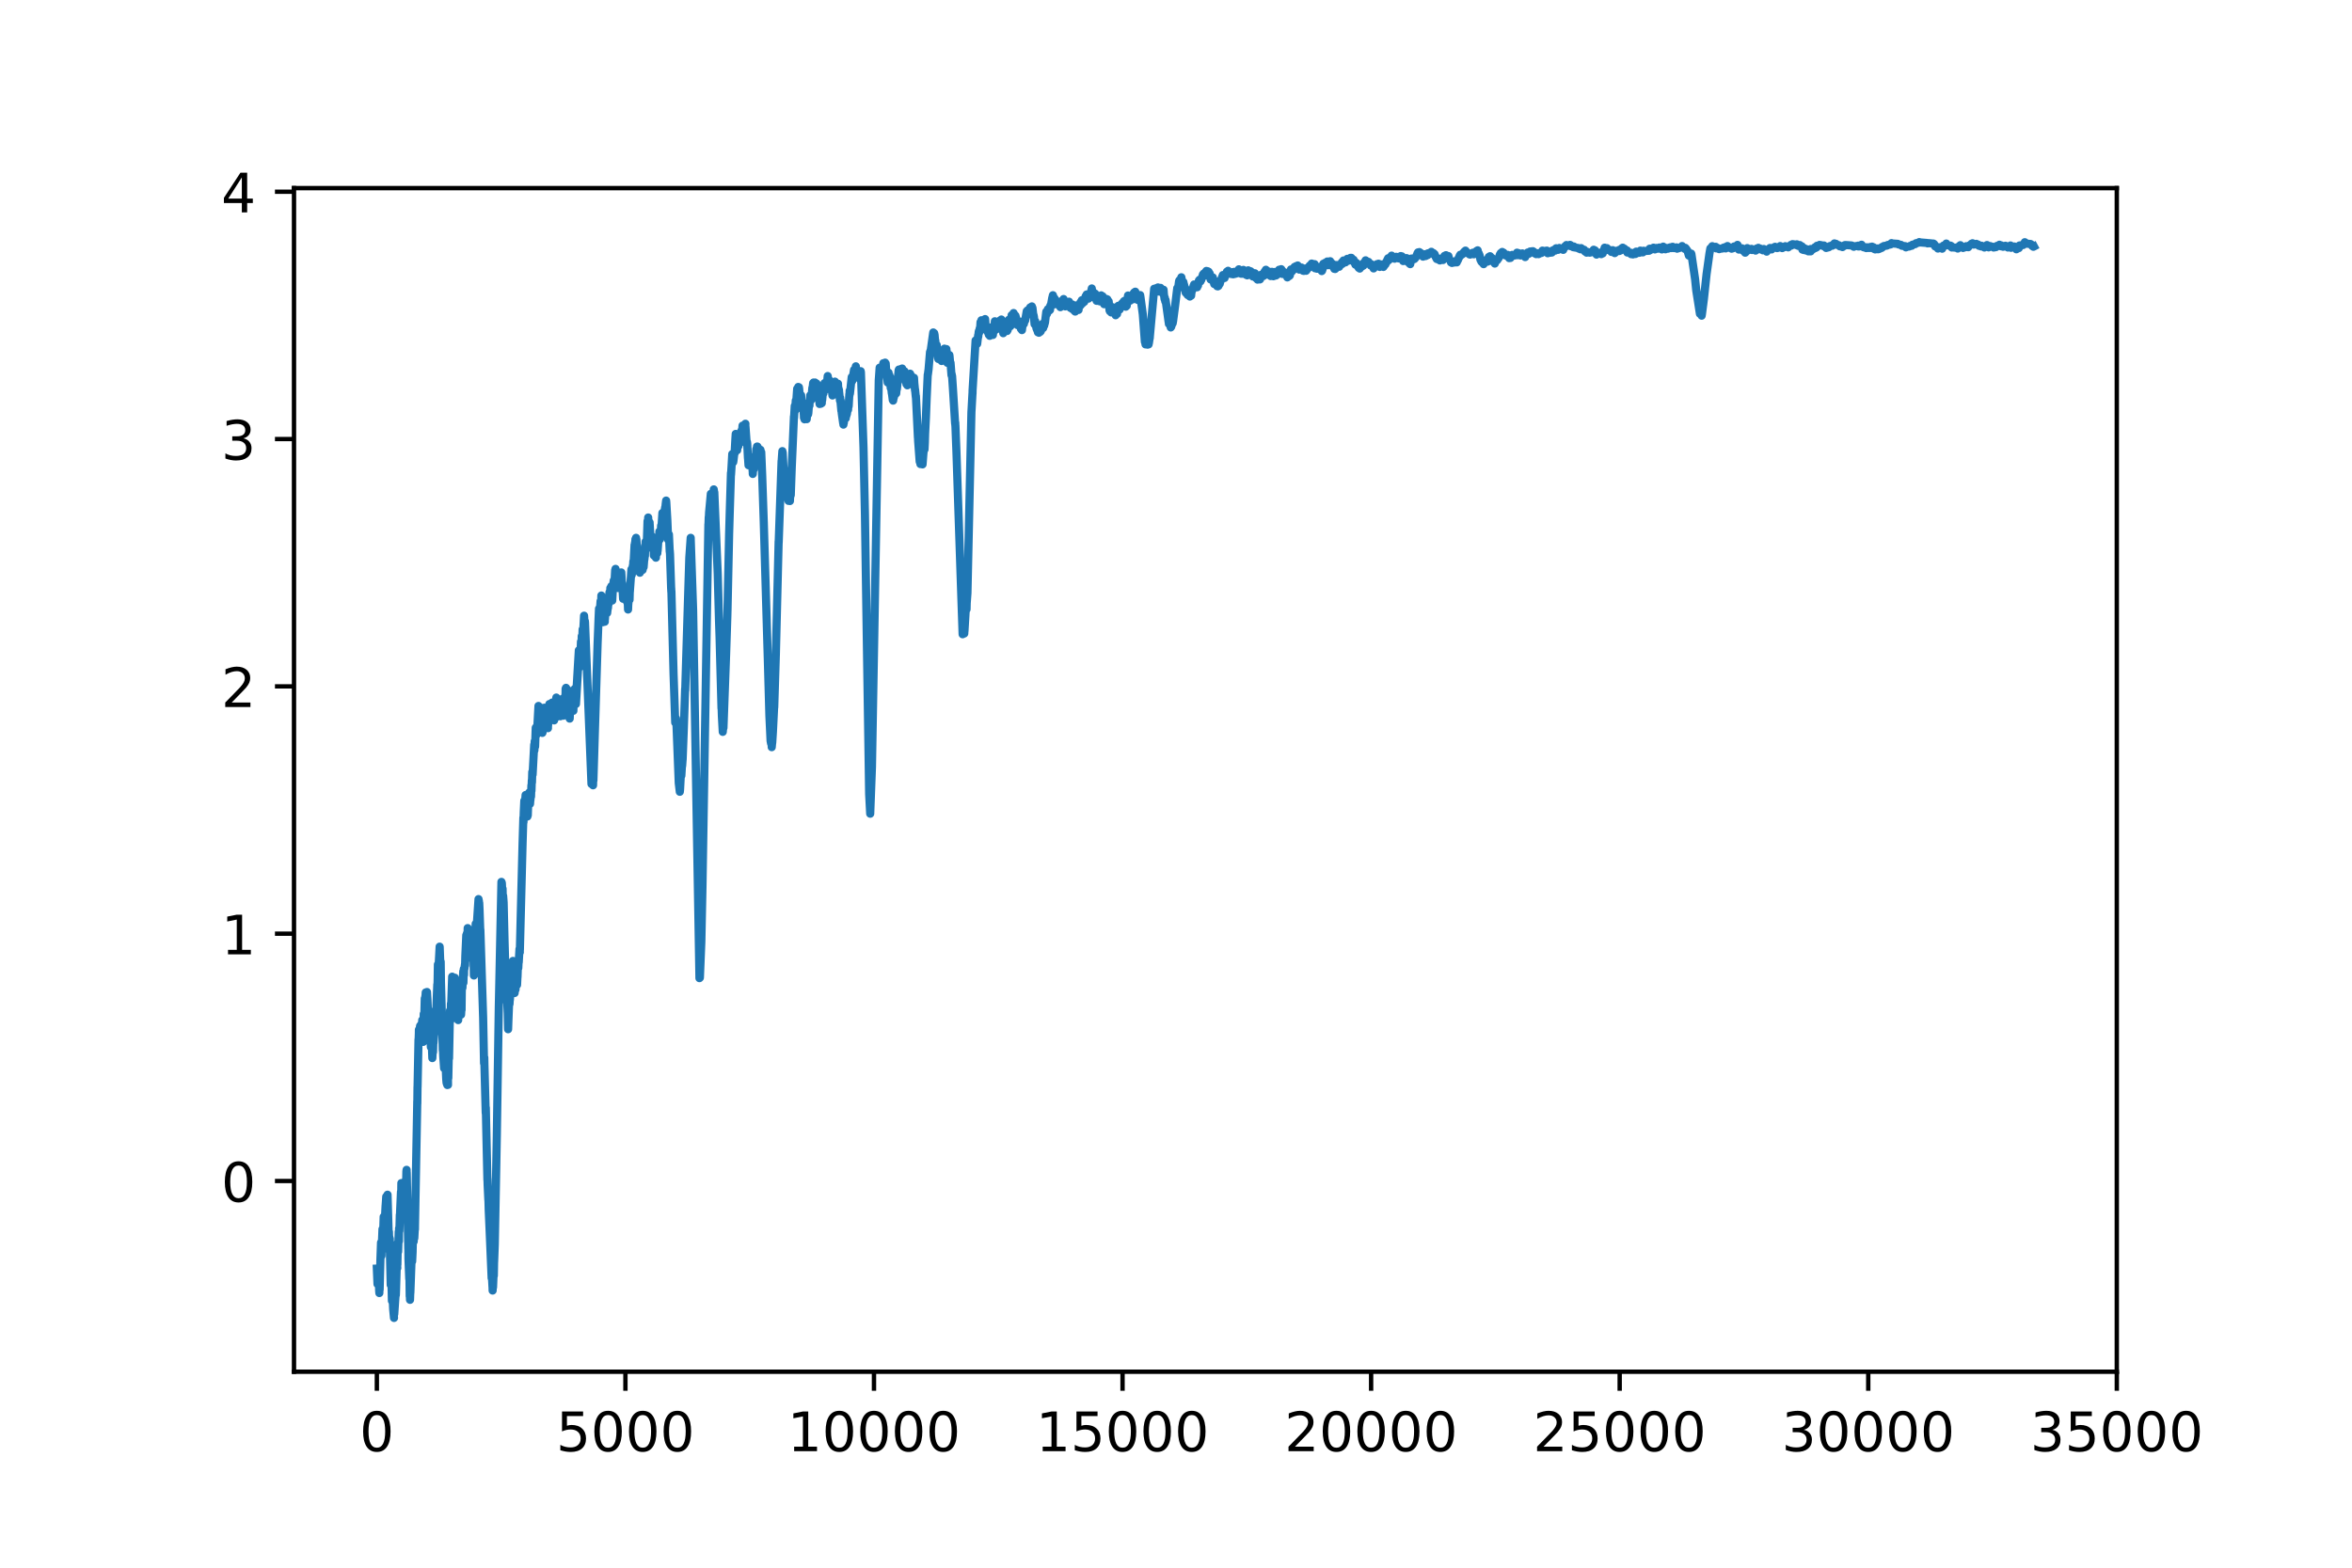 <?xml version="1.0" encoding="utf-8" standalone="no"?>
<!DOCTYPE svg PUBLIC "-//W3C//DTD SVG 1.1//EN"
  "http://www.w3.org/Graphics/SVG/1.1/DTD/svg11.dtd">
<!-- Created with matplotlib (https://matplotlib.org/) -->
<svg height="288pt" version="1.1" viewBox="0 0 432 288" width="432pt" xmlns="http://www.w3.org/2000/svg" xmlns:xlink="http://www.w3.org/1999/xlink">
 <defs>
  <style type="text/css">
*{stroke-linecap:butt;stroke-linejoin:round;}
  </style>
 </defs>
 <g id="figure_1">
  <g id="patch_1">
   <path d="M 0 288 
L 432 288 
L 432 0 
L 0 0 
z
" style="fill:#ffffff;"/>
  </g>
  <g id="axes_1">
   <g id="patch_2">
    <path d="M 54 252 
L 388.8 252 
L 388.8 34.56 
L 54 34.56 
z
" style="fill:#ffffff;"/>
   </g>
   <g id="matplotlib.axis_1">
    <g id="xtick_1">
     <g id="line2d_1">
      <defs>
       <path d="M 0 0 
L 0 3.5 
" id="m3980f8b6e4" style="stroke:#000000;stroke-width:0.8;"/>
      </defs>
      <g>
       <use style="stroke:#000000;stroke-width:0.8;" x="69.218" xlink:href="#m3980f8b6e4" y="252"/>
      </g>
     </g>
     <g id="text_1">
      <!-- 0 -->
      <defs>
       <path d="M 31.781 66.406 
Q 24.172 66.406 20.328 58.906 
Q 16.5 51.422 16.5 36.375 
Q 16.5 21.391 20.328 13.891 
Q 24.172 6.391 31.781 6.391 
Q 39.453 6.391 43.281 13.891 
Q 47.125 21.391 47.125 36.375 
Q 47.125 51.422 43.281 58.906 
Q 39.453 66.406 31.781 66.406 
z
M 31.781 74.219 
Q 44.047 74.219 50.516 64.516 
Q 56.984 54.828 56.984 36.375 
Q 56.984 17.969 50.516 8.266 
Q 44.047 -1.422 31.781 -1.422 
Q 19.531 -1.422 13.062 8.266 
Q 6.594 17.969 6.594 36.375 
Q 6.594 54.828 13.062 64.516 
Q 19.531 74.219 31.781 74.219 
z
" id="DejaVuSans-48"/>
      </defs>
      <g transform="translate(66.037 266.598)scale(0.1 -0.1)">
       <use xlink:href="#DejaVuSans-48"/>
      </g>
     </g>
    </g>
    <g id="xtick_2">
     <g id="line2d_2">
      <g>
       <use style="stroke:#000000;stroke-width:0.8;" x="114.873" xlink:href="#m3980f8b6e4" y="252"/>
      </g>
     </g>
     <g id="text_2">
      <!-- 5000 -->
      <defs>
       <path d="M 10.797 72.906 
L 49.516 72.906 
L 49.516 64.594 
L 19.828 64.594 
L 19.828 46.734 
Q 21.969 47.469 24.109 47.828 
Q 26.266 48.188 28.422 48.188 
Q 40.625 48.188 47.75 41.5 
Q 54.891 34.812 54.891 23.391 
Q 54.891 11.625 47.562 5.094 
Q 40.234 -1.422 26.906 -1.422 
Q 22.312 -1.422 17.547 -0.641 
Q 12.797 0.141 7.719 1.703 
L 7.719 11.625 
Q 12.109 9.234 16.797 8.062 
Q 21.484 6.891 26.703 6.891 
Q 35.156 6.891 40.078 11.328 
Q 45.016 15.766 45.016 23.391 
Q 45.016 31 40.078 35.438 
Q 35.156 39.891 26.703 39.891 
Q 22.75 39.891 18.812 39.016 
Q 14.891 38.141 10.797 36.281 
z
" id="DejaVuSans-53"/>
      </defs>
      <g transform="translate(102.148 266.598)scale(0.1 -0.1)">
       <use xlink:href="#DejaVuSans-53"/>
       <use x="63.623" xlink:href="#DejaVuSans-48"/>
       <use x="127.246" xlink:href="#DejaVuSans-48"/>
       <use x="190.869" xlink:href="#DejaVuSans-48"/>
      </g>
     </g>
    </g>
    <g id="xtick_3">
     <g id="line2d_3">
      <g>
       <use style="stroke:#000000;stroke-width:0.8;" x="160.528" xlink:href="#m3980f8b6e4" y="252"/>
      </g>
     </g>
     <g id="text_3">
      <!-- 10000 -->
      <defs>
       <path d="M 12.406 8.297 
L 28.516 8.297 
L 28.516 63.922 
L 10.984 60.406 
L 10.984 69.391 
L 28.422 72.906 
L 38.281 72.906 
L 38.281 8.297 
L 54.391 8.297 
L 54.391 0 
L 12.406 0 
z
" id="DejaVuSans-49"/>
      </defs>
      <g transform="translate(144.622 266.598)scale(0.1 -0.1)">
       <use xlink:href="#DejaVuSans-49"/>
       <use x="63.623" xlink:href="#DejaVuSans-48"/>
       <use x="127.246" xlink:href="#DejaVuSans-48"/>
       <use x="190.869" xlink:href="#DejaVuSans-48"/>
       <use x="254.492" xlink:href="#DejaVuSans-48"/>
      </g>
     </g>
    </g>
    <g id="xtick_4">
     <g id="line2d_4">
      <g>
       <use style="stroke:#000000;stroke-width:0.8;" x="206.183" xlink:href="#m3980f8b6e4" y="252"/>
      </g>
     </g>
     <g id="text_4">
      <!-- 15000 -->
      <g transform="translate(190.277 266.598)scale(0.1 -0.1)">
       <use xlink:href="#DejaVuSans-49"/>
       <use x="63.623" xlink:href="#DejaVuSans-53"/>
       <use x="127.246" xlink:href="#DejaVuSans-48"/>
       <use x="190.869" xlink:href="#DejaVuSans-48"/>
       <use x="254.492" xlink:href="#DejaVuSans-48"/>
      </g>
     </g>
    </g>
    <g id="xtick_5">
     <g id="line2d_5">
      <g>
       <use style="stroke:#000000;stroke-width:0.8;" x="251.838" xlink:href="#m3980f8b6e4" y="252"/>
      </g>
     </g>
     <g id="text_5">
      <!-- 20000 -->
      <defs>
       <path d="M 19.188 8.297 
L 53.609 8.297 
L 53.609 0 
L 7.328 0 
L 7.328 8.297 
Q 12.938 14.109 22.625 23.891 
Q 32.328 33.688 34.812 36.531 
Q 39.547 41.844 41.422 45.531 
Q 43.312 49.219 43.312 52.781 
Q 43.312 58.594 39.234 62.25 
Q 35.156 65.922 28.609 65.922 
Q 23.969 65.922 18.812 64.312 
Q 13.672 62.703 7.812 59.422 
L 7.812 69.391 
Q 13.766 71.781 18.938 73 
Q 24.125 74.219 28.422 74.219 
Q 39.75 74.219 46.484 68.547 
Q 53.219 62.891 53.219 53.422 
Q 53.219 48.922 51.531 44.891 
Q 49.859 40.875 45.406 35.406 
Q 44.188 33.984 37.641 27.219 
Q 31.109 20.453 19.188 8.297 
z
" id="DejaVuSans-50"/>
      </defs>
      <g transform="translate(235.932 266.598)scale(0.1 -0.1)">
       <use xlink:href="#DejaVuSans-50"/>
       <use x="63.623" xlink:href="#DejaVuSans-48"/>
       <use x="127.246" xlink:href="#DejaVuSans-48"/>
       <use x="190.869" xlink:href="#DejaVuSans-48"/>
       <use x="254.492" xlink:href="#DejaVuSans-48"/>
      </g>
     </g>
    </g>
    <g id="xtick_6">
     <g id="line2d_6">
      <g>
       <use style="stroke:#000000;stroke-width:0.8;" x="297.493" xlink:href="#m3980f8b6e4" y="252"/>
      </g>
     </g>
     <g id="text_6">
      <!-- 25000 -->
      <g transform="translate(281.587 266.598)scale(0.1 -0.1)">
       <use xlink:href="#DejaVuSans-50"/>
       <use x="63.623" xlink:href="#DejaVuSans-53"/>
       <use x="127.246" xlink:href="#DejaVuSans-48"/>
       <use x="190.869" xlink:href="#DejaVuSans-48"/>
       <use x="254.492" xlink:href="#DejaVuSans-48"/>
      </g>
     </g>
    </g>
    <g id="xtick_7">
     <g id="line2d_7">
      <g>
       <use style="stroke:#000000;stroke-width:0.8;" x="343.148" xlink:href="#m3980f8b6e4" y="252"/>
      </g>
     </g>
     <g id="text_7">
      <!-- 30000 -->
      <defs>
       <path d="M 40.578 39.312 
Q 47.656 37.797 51.625 33 
Q 55.609 28.219 55.609 21.188 
Q 55.609 10.406 48.188 4.484 
Q 40.766 -1.422 27.094 -1.422 
Q 22.516 -1.422 17.656 -0.516 
Q 12.797 0.391 7.625 2.203 
L 7.625 11.719 
Q 11.719 9.328 16.594 8.109 
Q 21.484 6.891 26.812 6.891 
Q 36.078 6.891 40.938 10.547 
Q 45.797 14.203 45.797 21.188 
Q 45.797 27.641 41.281 31.266 
Q 36.766 34.906 28.719 34.906 
L 20.219 34.906 
L 20.219 43.016 
L 29.109 43.016 
Q 36.375 43.016 40.234 45.922 
Q 44.094 48.828 44.094 54.297 
Q 44.094 59.906 40.109 62.906 
Q 36.141 65.922 28.719 65.922 
Q 24.656 65.922 20.016 65.031 
Q 15.375 64.156 9.812 62.312 
L 9.812 71.094 
Q 15.438 72.656 20.344 73.438 
Q 25.25 74.219 29.594 74.219 
Q 40.828 74.219 47.359 69.109 
Q 53.906 64.016 53.906 55.328 
Q 53.906 49.266 50.438 45.094 
Q 46.969 40.922 40.578 39.312 
z
" id="DejaVuSans-51"/>
      </defs>
      <g transform="translate(327.242 266.598)scale(0.1 -0.1)">
       <use xlink:href="#DejaVuSans-51"/>
       <use x="63.623" xlink:href="#DejaVuSans-48"/>
       <use x="127.246" xlink:href="#DejaVuSans-48"/>
       <use x="190.869" xlink:href="#DejaVuSans-48"/>
       <use x="254.492" xlink:href="#DejaVuSans-48"/>
      </g>
     </g>
    </g>
    <g id="xtick_8">
     <g id="line2d_8">
      <g>
       <use style="stroke:#000000;stroke-width:0.8;" x="388.803" xlink:href="#m3980f8b6e4" y="252"/>
      </g>
     </g>
     <g id="text_8">
      <!-- 35000 -->
      <g transform="translate(372.897 266.598)scale(0.1 -0.1)">
       <use xlink:href="#DejaVuSans-51"/>
       <use x="63.623" xlink:href="#DejaVuSans-53"/>
       <use x="127.246" xlink:href="#DejaVuSans-48"/>
       <use x="190.869" xlink:href="#DejaVuSans-48"/>
       <use x="254.492" xlink:href="#DejaVuSans-48"/>
      </g>
     </g>
    </g>
   </g>
   <g id="matplotlib.axis_2">
    <g id="ytick_1">
     <g id="line2d_9">
      <defs>
       <path d="M 0 0 
L -3.5 0 
" id="md2f10c7bcb" style="stroke:#000000;stroke-width:0.8;"/>
      </defs>
      <g>
       <use style="stroke:#000000;stroke-width:0.8;" x="54" xlink:href="#md2f10c7bcb" y="216.964"/>
      </g>
     </g>
     <g id="text_9">
      <!-- 0 -->
      <g transform="translate(40.638 220.764)scale(0.1 -0.1)">
       <use xlink:href="#DejaVuSans-48"/>
      </g>
     </g>
    </g>
    <g id="ytick_2">
     <g id="line2d_10">
      <g>
       <use style="stroke:#000000;stroke-width:0.8;" x="54" xlink:href="#md2f10c7bcb" y="171.529"/>
      </g>
     </g>
     <g id="text_10">
      <!-- 1 -->
      <g transform="translate(40.638 175.328)scale(0.1 -0.1)">
       <use xlink:href="#DejaVuSans-49"/>
      </g>
     </g>
    </g>
    <g id="ytick_3">
     <g id="line2d_11">
      <g>
       <use style="stroke:#000000;stroke-width:0.8;" x="54" xlink:href="#md2f10c7bcb" y="126.093"/>
      </g>
     </g>
     <g id="text_11">
      <!-- 2 -->
      <g transform="translate(40.638 129.892)scale(0.1 -0.1)">
       <use xlink:href="#DejaVuSans-50"/>
      </g>
     </g>
    </g>
    <g id="ytick_4">
     <g id="line2d_12">
      <g>
       <use style="stroke:#000000;stroke-width:0.8;" x="54" xlink:href="#md2f10c7bcb" y="80.657"/>
      </g>
     </g>
     <g id="text_12">
      <!-- 3 -->
      <g transform="translate(40.638 84.456)scale(0.1 -0.1)">
       <use xlink:href="#DejaVuSans-51"/>
      </g>
     </g>
    </g>
    <g id="ytick_5">
     <g id="line2d_13">
      <g>
       <use style="stroke:#000000;stroke-width:0.8;" x="54" xlink:href="#md2f10c7bcb" y="35.221"/>
      </g>
     </g>
     <g id="text_13">
      <!-- 4 -->
      <defs>
       <path d="M 37.797 64.312 
L 12.891 25.391 
L 37.797 25.391 
z
M 35.203 72.906 
L 47.609 72.906 
L 47.609 25.391 
L 58.016 25.391 
L 58.016 17.188 
L 47.609 17.188 
L 47.609 0 
L 37.797 0 
L 37.797 17.188 
L 4.891 17.188 
L 4.891 26.703 
z
" id="DejaVuSans-52"/>
      </defs>
      <g transform="translate(40.638 39.02)scale(0.1 -0.1)">
       <use xlink:href="#DejaVuSans-52"/>
      </g>
     </g>
    </g>
   </g>
   <g id="line2d_14">
    <path clip-path="url(#p365b707570)" d="M 69.218 233.056 
L 69.337 235.896 
L 69.346 235.328 
L 69.437 234.057 
L 69.41 235.436 
L 69.474 234.49 
L 69.547 235.598 
L 69.492 234.3 
L 69.593 235.247 
L 69.602 234.922 
L 69.638 237.005 
L 69.675 237.546 
L 69.702 236.383 
L 69.73 236.924 
L 69.876 231.244 
L 69.985 228.269 
L 70.058 229.946 
L 70.067 230.703 
L 70.122 227.972 
L 70.15 228.323 
L 70.25 225.808 
L 70.268 226.917 
L 70.277 228.026 
L 70.305 226.187 
L 70.369 226.674 
L 70.469 223.536 
L 70.487 224.916 
L 70.506 226.511 
L 70.56 224.104 
L 70.597 224.862 
L 70.615 225.402 
L 70.643 224.212 
L 70.679 224.294 
L 70.825 221.481 
L 70.834 221.454 
L 70.944 219.831 
L 70.953 219.858 
L 71.017 222.887 
L 71.063 220.778 
L 71.127 221.697 
L 71.181 219.48 
L 71.391 226.782 
L 71.41 226.592 
L 71.437 226.295 
L 71.474 227.837 
L 71.528 229.784 
L 71.501 227.215 
L 71.583 227.891 
L 71.592 227.566 
L 71.62 230.217 
L 71.766 236.058 
L 71.848 233.327 
L 71.784 236.085 
L 71.884 234.76 
L 71.985 238.979 
L 72.04 237.546 
L 72.049 237.6 
L 72.076 237.113 
L 72.085 237.519 
L 72.213 240.494 
L 72.368 242.116 
L 72.241 240.413 
L 72.414 241.413 
L 72.688 237.356 
L 72.697 237.762 
L 72.706 237.924 
L 72.734 237.167 
L 72.88 232.218 
L 72.971 232.948 
L 72.916 231.947 
L 72.989 232.299 
L 73.062 228.323 
L 73.117 229.946 
L 73.126 229.946 
L 73.236 226.268 
L 73.263 227.674 
L 73.272 228.026 
L 73.3 225.646 
L 73.355 226.16 
L 73.437 223.158 
L 73.464 223.645 
L 73.491 222.509 
L 73.647 218.939 
L 73.692 219.615 
L 73.711 218.019 
L 73.72 217.343 
L 73.793 219.182 
L 73.802 218.506 
L 73.811 219.263 
L 73.884 217.884 
L 73.893 218.046 
L 73.902 217.478 
L 73.966 218.722 
L 74.058 220.507 
L 74.076 219.588 
L 74.131 220.399 
L 74.204 218.506 
L 74.286 220.994 
L 74.322 220.237 
L 74.359 221.968 
L 74.395 219.074 
L 74.414 219.642 
L 74.551 216.748 
L 74.56 216.856 
L 74.578 218.371 
L 74.642 215.206 
L 74.679 214.909 
L 74.697 215.747 
L 74.706 215.45 
L 74.998 229.486 
L 75.007 229.27 
L 75.025 231.217 
L 75.172 234.949 
L 75.181 234.571 
L 75.19 233.489 
L 75.254 238.114 
L 75.263 237.248 
L 75.309 238.79 
L 75.363 237.194 
L 75.372 237.519 
L 75.665 229.405 
L 75.701 231.731 
L 75.783 230 
L 75.884 225.619 
L 75.957 227.35 
L 75.984 228.08 
L 76.048 227.052 
L 76.149 224.916 
L 76.094 227.458 
L 76.194 225.592 
L 76.213 225.862 
L 76.222 225.078 
L 76.642 202.306 
L 76.651 202.739 
L 76.687 199.656 
L 76.696 199.71 
L 76.87 190.974 
L 76.879 191.407 
L 76.934 189.838 
L 76.943 189.162 
L 76.98 189.973 
L 77.053 189.243 
L 77.062 189.216 
L 77.162 188.459 
L 77.089 189.351 
L 77.171 189.243 
L 77.208 191.272 
L 77.272 189.189 
L 77.281 189.568 
L 77.354 188.188 
L 77.381 189.784 
L 77.418 189.919 
L 77.436 189.46 
L 77.454 189.703 
L 77.555 187.404 
L 77.473 189.973 
L 77.591 188.486 
L 77.6 188.513 
L 77.728 191.407 
L 77.737 190.758 
L 77.829 186.268 
L 77.865 187.404 
L 77.893 188.459 
L 77.929 186.917 
L 78.02 183.428 
L 77.957 187.215 
L 78.057 184.862 
L 78.066 184.862 
L 78.084 185.322 
L 78.13 183.023 
L 78.139 183.266 
L 78.194 182.32 
L 78.23 183.618 
L 78.313 185.673 
L 78.358 184.835 
L 78.422 182.238 
L 78.504 183.564 
L 78.687 188.053 
L 78.705 187.539 
L 78.733 185.565 
L 78.824 186.512 
L 78.888 190.19 
L 78.988 188.837 
L 78.997 188.756 
L 79.016 189.216 
L 79.025 189.216 
L 79.134 192.353 
L 79.171 191.109 
L 79.207 190.298 
L 79.189 191.407 
L 79.271 190.893 
L 79.408 194.382 
L 79.518 192.326 
L 79.527 192.543 
L 79.536 193.273 
L 79.591 191.407 
L 79.618 191.596 
L 79.783 189.432 
L 79.892 186.863 
L 79.81 189.838 
L 79.938 188.243 
L 79.965 189.46 
L 80.038 187.972 
L 80.321 180.859 
L 80.331 181.4 
L 80.34 181.698 
L 80.385 179.859 
L 80.431 177.181 
L 80.513 178.425 
L 80.751 173.909 
L 80.76 173.99 
L 80.906 177.938 
L 80.915 177.749 
L 80.942 176.667 
L 80.988 180.291 
L 81.335 192.948 
L 81.344 192.462 
L 81.417 194.084 
L 81.572 196.248 
L 81.435 193.922 
L 81.591 195.896 
L 81.719 194.057 
L 81.782 194.219 
L 81.956 198.195 
L 82.02 198.925 
L 81.992 197.681 
L 82.038 198.195 
L 82.047 197.708 
L 82.093 199.169 
L 82.129 197.952 
L 82.166 199.331 
L 82.202 197.573 
L 82.239 198.114 
L 82.285 199.304 
L 82.276 198.006 
L 82.339 198.06 
L 82.44 193.435 
L 82.476 194.436 
L 82.65 185.646 
L 82.759 186.647 
L 82.769 187.404 
L 82.823 184.375 
L 82.851 185.213 
L 83.052 179.426 
L 82.887 185.295 
L 83.061 180.183 
L 83.088 181.292 
L 83.17 180.562 
L 83.389 183.537 
L 83.225 179.913 
L 83.417 183.212 
L 83.536 179.615 
L 83.563 179.886 
L 83.654 181.725 
L 83.7 180.94 
L 83.718 180.508 
L 83.8 181.076 
L 83.883 181.671 
L 83.819 180.562 
L 83.892 181.346 
L 83.901 180.913 
L 83.965 182.996 
L 84.001 181.86 
L 84.156 187.404 
L 84.303 182.752 
L 84.321 184.213 
L 84.357 186.268 
L 84.43 184.348 
L 84.494 183.753 
L 84.513 184.321 
L 84.631 185.944 
L 84.64 185.619 
L 84.65 185.646 
L 84.75 184.781 
L 84.686 186.403 
L 84.768 185.024 
L 84.777 185.538 
L 84.814 182.293 
L 84.869 179.994 
L 84.933 181.481 
L 85.088 178.452 
L 85.115 180.535 
L 85.188 178.019 
L 85.225 179.101 
L 85.243 177.992 
L 85.289 178.019 
L 85.417 177.073 
L 85.426 177.343 
L 85.471 175.612 
L 85.645 171.799 
L 85.663 172.286 
L 85.745 172.854 
L 85.754 172.34 
L 85.764 171.475 
L 85.818 173.611 
L 85.864 172.07 
L 85.901 170.501 
L 85.964 172.259 
L 86.001 173.855 
L 86.083 173.26 
L 86.092 173.124 
L 86.111 173.99 
L 86.12 174.422 
L 86.165 173.178 
L 86.211 173.882 
L 86.311 171.988 
L 86.266 174.422 
L 86.33 172.8 
L 86.394 175.18 
L 86.448 173.314 
L 86.622 176.045 
L 86.658 174.774 
L 86.795 173.097 
L 86.905 174.693 
L 86.823 172.908 
L 86.923 173.963 
L 86.932 173.53 
L 86.978 176.045 
L 87.042 179.209 
L 87.088 176.316 
L 87.225 173.016 
L 87.234 173.287 
L 87.27 172.205 
L 87.371 169.717 
L 87.389 170.663 
L 87.435 173.584 
L 87.498 171.042 
L 87.891 165.173 
L 87.9 165.606 
L 87.918 166.579 
L 87.955 165.471 
L 88.01 166.255 
L 88.019 165.876 
L 88.083 167.255 
L 88.22 171.312 
L 88.229 170.798 
L 88.74 186.971 
L 88.905 195.328 
L 88.932 194.571 
L 88.95 194.274 
L 88.978 195.653 
L 89.215 204.47 
L 89.224 204.172 
L 89.233 203.496 
L 89.297 206.579 
L 89.526 216.775 
L 89.535 216.532 
L 89.571 217.749 
L 89.699 220.453 
L 89.708 220.102 
L 89.763 222.238 
L 89.927 225.943 
L 90.302 234.814 
L 90.311 234.787 
L 90.366 234.706 
L 90.457 236.41 
L 90.466 236.437 
L 90.484 237.086 
L 90.521 235.355 
L 90.557 236.491 
L 90.685 233.354 
L 90.694 233.949 
L 90.703 234.354 
L 90.749 231.785 
L 90.758 231.785 
L 90.877 228.594 
L 91.151 214.125 
L 91.251 208.662 
L 91.617 185.024 
L 92.1 162.009 
L 92.174 162.198 
L 92.247 163.686 
L 92.301 163.658 
L 92.31 163.28 
L 92.347 165.038 
L 92.374 164.686 
L 92.493 166.174 
L 92.411 164.551 
L 92.502 165.795 
L 92.676 173.07 
L 92.822 178.155 
L 92.831 178.128 
L 93.023 183.888 
L 93.041 183.023 
L 93.05 182.509 
L 93.114 183.645 
L 93.123 183.32 
L 93.26 186.133 
L 93.324 189.081 
L 93.379 187.512 
L 93.534 183.591 
L 93.571 184.132 
L 93.58 184.456 
L 93.634 183.564 
L 93.653 183.672 
L 93.799 181.481 
L 93.854 181.941 
L 93.872 180.886 
L 94.128 176.938 
L 93.908 181.157 
L 94.146 177.533 
L 94.155 177.911 
L 94.219 176.532 
L 94.237 177.424 
L 94.265 176.829 
L 94.338 177.83 
L 94.347 177.83 
L 94.511 182.211 
L 94.52 182.428 
L 94.593 181.698 
L 94.63 180.886 
L 94.685 181.806 
L 94.712 181.292 
L 94.776 180.399 
L 94.913 178.831 
L 94.922 178.696 
L 94.94 179.561 
L 94.968 180.94 
L 95.041 179.453 
L 95.05 179.534 
L 95.159 176.613 
L 95.187 177.37 
L 95.196 177.83 
L 95.26 176.397 
L 95.278 176.775 
L 95.415 174.341 
L 95.424 174.72 
L 95.479 174.936 
L 95.442 174.287 
L 95.488 174.504 
L 95.981 155.004 
L 96.127 150.217 
L 96.146 151.055 
L 96.2 149.189 
L 96.301 147.107 
L 96.328 147.702 
L 96.356 148.54 
L 96.419 147.053 
L 96.429 147.513 
L 96.538 146.052 
L 96.465 147.648 
L 96.556 146.187 
L 96.648 148.351 
L 96.684 148.162 
L 96.702 148.378 
L 96.712 148.243 
L 96.73 147.026 
L 96.794 149.568 
L 96.803 149.135 
L 96.867 150.001 
L 96.839 149.054 
L 96.903 149.433 
L 97.004 146.268 
L 96.94 149.784 
L 97.049 146.809 
L 97.059 146.809 
L 97.186 145.619 
L 97.205 146.214 
L 97.223 147.567 
L 97.314 146.863 
L 97.406 146.404 
L 97.351 147.675 
L 97.424 146.674 
L 97.433 146.918 
L 97.469 145.998 
L 97.479 146.079 
L 97.533 146.35 
L 97.606 144.267 
L 97.616 145.268 
L 97.68 143.375 
L 97.707 143.726 
L 97.762 141.806 
L 97.826 142.293 
L 98.118 136.803 
L 98.145 137.235 
L 98.154 137.857 
L 98.209 136.181 
L 98.246 136.965 
L 98.282 137.154 
L 98.401 133.693 
L 98.456 133.611 
L 98.529 134.91 
L 98.574 134.937 
L 98.657 134.206 
L 98.903 129.69 
L 98.949 130.799 
L 99.058 132.394 
L 99.077 131.853 
L 99.195 129.933 
L 99.14 132.07 
L 99.204 130.068 
L 99.323 132.773 
L 99.332 132.692 
L 99.341 132.07 
L 99.369 134.044 
L 99.433 133.395 
L 99.487 134.233 
L 99.451 133.341 
L 99.542 133.72 
L 99.551 133.233 
L 99.615 134.639 
L 99.634 134.233 
L 99.652 134.558 
L 99.679 133.179 
L 99.807 131.285 
L 99.898 130.582 
L 99.825 131.367 
L 99.917 131.15 
L 99.971 131.475 
L 99.99 130.501 
L 99.999 130.014 
L 100.09 131.015 
L 100.181 131.448 
L 100.145 130.555 
L 100.209 131.421 
L 100.254 130.826 
L 100.273 131.745 
L 100.346 133.638 
L 100.401 132.962 
L 100.51 131.367 
L 100.446 133.206 
L 100.528 132.043 
L 100.647 133.774 
L 100.547 131.718 
L 100.656 133.422 
L 100.83 130.69 
L 100.839 131.177 
L 100.903 129.338 
L 100.939 130.663 
L 100.967 131.421 
L 101.031 130.555 
L 101.04 130.636 
L 101.095 130.068 
L 101.113 130.934 
L 101.122 131.367 
L 101.177 129.501 
L 101.195 129.744 
L 101.204 129.663 
L 101.25 130.014 
L 101.277 130.393 
L 101.332 129.609 
L 101.35 129.609 
L 101.368 130.15 
L 101.414 129.068 
L 101.46 129.609 
L 101.496 129.392 
L 101.487 129.852 
L 101.515 129.852 
L 101.661 132.097 
L 101.56 129.555 
L 101.697 130.88 
L 101.706 130.447 
L 101.77 132.232 
L 101.779 132.34 
L 101.798 131.583 
L 101.962 129.176 
L 101.971 129.69 
L 102.062 128.716 
L 102.072 129.149 
L 102.181 128.148 
L 102.245 128.338 
L 102.355 131.637 
L 102.418 130.853 
L 102.501 128.419 
L 102.583 129.582 
L 102.619 130.339 
L 102.647 129.041 
L 102.656 128.743 
L 102.692 130.15 
L 102.729 129.555 
L 102.802 130.772 
L 102.839 129.906 
L 102.848 129.69 
L 102.875 130.907 
L 102.902 130.366 
L 102.921 131.583 
L 102.985 129.96 
L 103.003 130.041 
L 103.039 129.582 
L 103.085 130.068 
L 103.112 129.717 
L 103.122 130.041 
L 103.167 128.446 
L 103.186 128.851 
L 103.195 128.446 
L 103.24 131.096 
L 103.249 130.934 
L 103.377 129.663 
L 103.496 131.475 
L 103.505 130.961 
L 103.551 130.123 
L 103.578 131.123 
L 103.606 130.528 
L 103.624 131.231 
L 103.679 130.096 
L 103.688 130.123 
L 103.834 127.688 
L 103.87 128.094 
L 103.889 126.526 
L 103.925 126.931 
L 104.053 128.473 
L 103.962 126.363 
L 104.108 128.365 
L 104.181 128.527 
L 104.254 126.715 
L 104.373 129.933 
L 104.391 129.636 
L 104.446 128.554 
L 104.491 129.446 
L 104.601 131.691 
L 104.619 131.367 
L 104.637 132.016 
L 104.692 130.718 
L 104.701 130.934 
L 104.738 131.015 
L 104.847 129.203 
L 104.856 129.473 
L 104.92 128.121 
L 104.984 127.445 
L 105.085 130.177 
L 105.158 128.094 
L 105.203 129.068 
L 105.231 128.5 
L 105.277 129.717 
L 105.286 129.663 
L 105.313 130.582 
L 105.377 128.5 
L 105.423 129.23 
L 105.496 128.716 
L 105.578 126.526 
L 105.633 127.58 
L 105.706 129.365 
L 105.751 129.068 
L 106.317 119.467 
L 105.788 129.338 
L 106.363 119.683 
L 106.518 122.523 
L 106.527 122.279 
L 106.71 117.871 
L 106.774 119.413 
L 106.82 118.439 
L 106.847 116.87 
L 106.938 117.006 
L 106.947 117.033 
L 106.966 116.789 
L 107.011 115.626 
L 107.075 116.816 
L 107.276 113.111 
L 107.304 113.49 
L 107.34 114.436 
L 107.422 114.085 
L 107.45 114.328 
L 108.637 144.024 
L 108.646 143.402 
L 108.673 144.051 
L 108.755 142.78 
L 108.774 143.834 
L 108.856 142.888 
L 108.865 142.671 
L 108.92 143.97 
L 108.929 144.267 
L 108.947 143.348 
L 108.993 143.375 
L 109.258 134.531 
L 109.76 118.358 
L 109.942 113.652 
L 110.025 111.813 
L 110.07 112.3 
L 110.079 112.57 
L 110.125 111.813 
L 110.171 112.002 
L 110.189 112.219 
L 110.216 111.516 
L 110.226 111.543 
L 110.308 110.434 
L 110.344 111.11 
L 110.362 111.407 
L 110.399 110.298 
L 110.426 110.515 
L 110.454 109.406 
L 110.536 110.542 
L 110.545 110.38 
L 110.591 111.245 
L 110.618 110.731 
L 110.746 114.301 
L 110.773 113.3 
L 110.81 114.112 
L 110.846 112.787 
L 110.883 112.273 
L 110.938 113.057 
L 110.947 113.003 
L 111.084 114.22 
L 110.983 112.138 
L 111.111 113.76 
L 111.157 112.922 
L 111.239 111.434 
L 111.321 111.651 
L 111.44 112.489 
L 111.413 111.353 
L 111.449 112.462 
L 111.531 111.813 
L 111.522 112.597 
L 111.577 112.029 
L 111.586 112.111 
L 111.604 111.461 
L 111.705 110.596 
L 111.668 111.678 
L 111.723 110.758 
L 111.75 110.623 
L 111.741 110.812 
L 111.76 110.812 
L 111.769 111.002 
L 111.823 110.244 
L 111.951 108.784 
L 111.97 109.974 
L 112.061 109.163 
L 112.106 108.027 
L 112.198 108.27 
L 112.216 108.459 
L 112.262 107.81 
L 112.28 107.702 
L 112.298 108.378 
L 112.335 107.973 
L 112.453 110.326 
L 112.6 107.513 
L 112.609 107.567 
L 112.727 106.647 
L 112.645 108.297 
L 112.755 106.674 
L 112.773 107.702 
L 112.855 107.134 
L 112.992 104.727 
L 113.001 105.457 
L 113.056 104.511 
L 113.102 104.889 
L 113.12 104.835 
L 113.129 105.214 
L 113.239 106.242 
L 113.211 104.889 
L 113.257 106.188 
L 113.321 105.674 
L 113.348 106.35 
L 113.458 108.027 
L 113.485 107.837 
L 113.567 105.566 
L 113.622 106.215 
L 113.659 107.08 
L 113.732 107.756 
L 113.759 106.837 
L 113.823 105.322 
L 113.914 106.35 
L 113.951 107.378 
L 113.978 105.944 
L 114.006 105.944 
L 114.115 105.16 
L 114.243 107.296 
L 114.261 107.242 
L 114.271 107.242 
L 114.28 107.107 
L 114.298 108 
L 114.325 108 
L 114.444 110.001 
L 114.471 109.406 
L 114.49 109.054 
L 114.526 109.866 
L 114.572 109.163 
L 114.59 109.866 
L 114.663 108.838 
L 114.672 109.163 
L 114.681 109.027 
L 114.727 109.785 
L 114.736 109.622 
L 114.745 110.055 
L 114.809 107.946 
L 114.873 108.865 
L 114.937 108.324 
L 114.946 108.189 
L 114.964 109.244 
L 114.992 108.838 
L 115.111 110.353 
L 115.138 110.109 
L 115.202 109.379 
L 115.175 110.596 
L 115.266 109.595 
L 115.357 111.975 
L 115.403 110.839 
L 115.412 110.948 
L 115.439 110.488 
L 115.585 108.595 
L 115.631 110.19 
L 115.677 108.568 
L 115.686 108.703 
L 115.978 104.592 
L 115.996 104.646 
L 116.024 105.647 
L 116.106 104.7 
L 116.161 104.349 
L 116.133 105.079 
L 116.179 104.835 
L 116.197 105.187 
L 116.225 103.97 
L 116.252 104.322 
L 116.325 103.132 
L 116.38 103.186 
L 116.389 103.159 
L 116.553 100.102 
L 116.581 100.589 
L 116.635 99.697 
L 116.654 99.967 
L 116.718 99.048 
L 116.672 100.021 
L 116.772 99.372 
L 116.791 100.238 
L 116.827 98.804 
L 116.882 99.778 
L 116.891 99.102 
L 116.973 100.779 
L 116.982 100.4 
L 117.01 100.238 
L 117.119 102.131 
L 117.138 101.59 
L 117.348 104.538 
L 117.165 101.32 
L 117.412 104.105 
L 117.448 103.754 
L 117.466 104.078 
L 117.53 105.214 
L 117.558 103.97 
L 117.567 103.97 
L 117.612 103.429 
L 117.64 104.592 
L 117.667 103.781 
L 117.704 104.619 
L 117.795 104.511 
L 117.822 104.754 
L 117.941 103.429 
L 118.033 104.7 
L 118.087 104.105 
L 118.124 103.375 
L 118.151 104.267 
L 118.197 104.159 
L 118.334 101.59 
L 118.215 104.186 
L 118.352 102.455 
L 118.361 102.753 
L 118.443 101.887 
L 118.462 102.131 
L 118.489 101.049 
L 118.58 99.507 
L 118.626 99.805 
L 118.69 99.372 
L 118.644 99.832 
L 118.699 99.697 
L 118.736 100.184 
L 118.745 99.372 
L 118.8 99.751 
L 118.936 95.721 
L 118.955 96.046 
L 118.973 96.749 
L 119.046 95.234 
L 119.055 95.072 
L 119.101 96.208 
L 119.137 96.938 
L 119.165 95.856 
L 119.174 95.992 
L 119.183 95.748 
L 119.21 96.451 
L 119.265 96.37 
L 119.32 95.992 
L 119.283 96.56 
L 119.329 96.262 
L 119.503 99.399 
L 119.521 99.129 
L 119.548 99.778 
L 119.612 99.21 
L 119.722 100.048 
L 119.685 98.48 
L 119.731 99.778 
L 119.749 99.562 
L 119.804 100.211 
L 119.831 99.967 
L 119.84 99.994 
L 119.859 100.86 
L 119.932 99.697 
L 119.941 99.697 
L 119.95 99.48 
L 120.023 100.075 
L 120.096 102.05 
L 120.16 101.184 
L 120.169 101.482 
L 120.233 100.697 
L 120.324 99.886 
L 120.343 100.021 
L 120.47 102.455 
L 120.48 102.212 
L 120.671 100.67 
L 120.69 100.941 
L 120.735 101.617 
L 120.763 100.697 
L 120.79 101.184 
L 120.964 98.696 
L 120.991 98.994 
L 121.046 98.29 
L 121.064 98.507 
L 121.091 98.155 
L 121.11 97.641 
L 121.146 98.507 
L 121.183 98.047 
L 121.219 99.075 
L 121.256 97.587 
L 121.283 97.804 
L 121.356 98.128 
L 121.311 97.533 
L 121.374 97.912 
L 121.429 96.56 
L 121.493 96.911 
L 121.667 94.234 
L 121.557 97.29 
L 121.74 94.504 
L 121.84 96.181 
L 121.895 95.748 
L 121.968 93.99 
L 122.032 94.558 
L 122.087 93.774 
L 122.178 93.179 
L 122.196 93.341 
L 122.205 93.558 
L 122.26 92.692 
L 122.351 91.962 
L 122.379 92.232 
L 122.58 95.694 
L 122.717 99.156 
L 122.744 98.669 
L 122.808 98.101 
L 122.835 98.967 
L 122.863 98.182 
L 123.009 101.347 
L 123.018 101.157 
L 123.064 101.806 
L 123.274 108.189 
L 123.283 108.054 
L 123.301 108.676 
L 123.319 108.595 
L 123.712 123.713 
L 124.022 132.746 
L 124.114 132.665 
L 124.141 131.962 
L 124.205 133.043 
L 124.214 132.908 
L 124.223 132.773 
L 124.269 133.53 
L 124.671 143.861 
L 124.862 145.457 
L 124.908 145.051 
L 125.054 142.293 
L 125.073 142.509 
L 125.082 142.59 
L 125.1 142.131 
L 125.146 142.509 
L 125.283 140.237 
L 125.292 140.697 
L 125.374 139.534 
L 125.383 139.534 
L 125.584 134.233 
L 125.84 126.553 
L 125.849 126.634 
L 125.858 126.85 
L 125.903 125.309 
L 126.607 102.455 
L 126.862 98.804 
L 126.871 99.183 
L 127.31 112.056 
L 128.469 179.696 
L 128.551 179.615 
L 128.816 173.043 
L 129.026 162.793 
L 130.113 96.316 
L 130.122 96.587 
L 130.177 94.991 
L 130.195 95.207 
L 130.241 94.153 
L 130.56 90.718 
L 130.688 92.097 
L 130.697 91.989 
L 130.706 92.503 
L 130.743 92.205 
L 130.798 92.99 
L 130.843 92.043 
L 130.871 92.313 
L 130.907 91.908 
L 130.999 92.449 
L 131.026 92.286 
L 131.044 91.935 
L 131.099 89.906 
L 131.172 90.501 
L 131.199 90.447 
L 131.829 105.457 
L 132.067 114.112 
L 132.167 117.06 
L 132.523 130.15 
L 132.533 129.663 
L 132.596 131.61 
L 132.752 134.45 
L 132.825 133.638 
L 132.88 133.72 
L 133.363 120.305 
L 133.592 113.219 
L 133.628 111.867 
L 133.92 98.101 
L 134.03 94.261 
L 134.258 86.877 
L 134.267 87.256 
L 134.34 86.12 
L 134.496 83.416 
L 134.505 83.902 
L 134.55 84.714 
L 134.578 83.875 
L 134.614 84.362 
L 134.624 83.74 
L 134.669 84.903 
L 134.715 84.633 
L 134.879 83.226 
L 134.907 83.307 
L 134.916 83.335 
L 134.934 83.118 
L 135.08 80.522 
L 135.135 79.71 
L 135.107 80.603 
L 135.181 80.495 
L 135.29 82.063 
L 135.199 80.468 
L 135.345 81.712 
L 135.381 82.577 
L 135.391 82.523 
L 135.4 82.712 
L 135.454 81.631 
L 135.546 80.982 
L 135.473 81.712 
L 135.582 81.198 
L 135.628 81.955 
L 135.692 81.333 
L 135.71 81.441 
L 135.728 81.198 
L 135.865 79.656 
L 135.884 79.765 
L 136.011 81.279 
L 136.039 80.9 
L 136.176 79.115 
L 136.231 79.629 
L 136.285 79.386 
L 136.386 78.196 
L 136.422 78.548 
L 136.587 79.927 
L 136.715 78.466 
L 136.733 78.52 
L 136.788 78.818 
L 136.806 78.25 
L 136.815 78.466 
L 136.915 77.844 
L 136.87 78.926 
L 136.925 78.358 
L 137.153 81.577 
L 137.171 81.387 
L 137.198 81.171 
L 137.244 81.495 
L 137.381 84.173 
L 137.39 84.146 
L 137.482 85.471 
L 137.509 85.336 
L 137.573 84.281 
L 137.628 84.876 
L 137.701 85.038 
L 137.765 84.065 
L 137.892 84.497 
L 137.902 84.47 
L 137.911 84.497 
L 137.993 85.147 
L 137.929 84.47 
L 138.029 84.876 
L 138.084 84.579 
L 138.258 86.715 
L 138.267 87.067 
L 138.322 85.958 
L 138.34 86.147 
L 138.44 86.228 
L 138.468 85.309 
L 138.696 83.74 
L 138.513 85.714 
L 138.723 83.93 
L 138.778 84.876 
L 138.824 84.308 
L 138.915 82.496 
L 138.952 82.929 
L 138.961 82.929 
L 139.043 82.036 
L 139.079 82.658 
L 139.098 82.794 
L 139.107 82.658 
L 139.116 82.036 
L 139.189 83.172 
L 139.207 83.037 
L 139.262 82.28 
L 139.353 82.712 
L 139.445 83.713 
L 139.472 83.335 
L 139.49 82.74 
L 139.563 83.497 
L 139.573 83.497 
L 139.582 83.713 
L 139.636 83.145 
L 139.655 83.199 
L 139.673 82.631 
L 139.719 83.821 
L 139.755 83.253 
L 139.819 83.064 
L 139.993 87.283 
L 140.285 95.965 
L 141.034 121.279 
L 141.317 131.475 
L 141.536 136.1 
L 141.636 136.613 
L 141.645 136.424 
L 141.654 136.1 
L 141.737 136.857 
L 141.746 137.262 
L 141.828 136.343 
L 141.837 136.451 
L 141.965 134.396 
L 142.184 129.933 
L 142.193 129.96 
L 142.202 129.96 
L 142.504 120.197 
L 143.015 99.48 
L 143.024 99.67 
L 143.07 98.372 
L 143.554 84.687 
L 143.563 84.849 
L 143.618 84.011 
L 143.7 82.875 
L 143.645 84.254 
L 143.764 83.145 
L 143.91 86.039 
L 143.919 85.904 
L 143.974 86.391 
L 144.156 89.366 
L 144.184 88.96 
L 144.238 90.231 
L 144.248 90.015 
L 144.33 89.447 
L 144.348 89.961 
L 144.421 91.367 
L 144.476 90.961 
L 144.585 89.717 
L 144.503 91.259 
L 144.622 90.339 
L 144.64 89.717 
L 144.704 90.61 
L 144.832 92.016 
L 144.887 91.881 
L 144.942 91.124 
L 145.005 91.178 
L 145.088 92.043 
L 145.106 91.556 
L 145.188 90.447 
L 145.225 90.961 
L 145.234 90.988 
L 145.243 90.961 
L 145.426 85.796 
L 145.827 76.519 
L 145.836 76.654 
L 145.846 76.736 
L 145.873 76.249 
L 145.973 74.572 
L 146.01 75.518 
L 146.028 75.464 
L 146.165 73.571 
L 146.174 73.625 
L 146.275 73.463 
L 146.229 73.95 
L 146.284 73.625 
L 146.311 72.949 
L 146.421 71.408 
L 146.448 71.489 
L 146.476 72.354 
L 146.549 71.299 
L 146.558 71.489 
L 146.622 71.083 
L 146.649 71.381 
L 146.713 71.976 
L 146.74 71.137 
L 146.759 71.435 
L 146.777 71.354 
L 146.804 71.705 
L 146.95 72.976 
L 147.023 72.841 
L 147.033 73.247 
L 147.042 73.111 
L 147.051 73.706 
L 147.142 72.625 
L 147.151 72.625 
L 147.297 75.032 
L 147.316 75.005 
L 147.462 74.112 
L 147.352 75.167 
L 147.489 74.383 
L 147.544 74.166 
L 147.617 75.951 
L 147.626 75.816 
L 147.672 76.763 
L 147.681 76.627 
L 147.717 76.627 
L 147.772 77.033 
L 147.809 76.492 
L 147.863 76.141 
L 147.891 76.546 
L 147.9 76.871 
L 147.973 76.195 
L 148 76.654 
L 148.101 75.978 
L 148.11 76.113 
L 148.174 77.006 
L 148.22 76.411 
L 148.347 75.735 
L 148.43 76.113 
L 148.393 75.248 
L 148.466 75.924 
L 148.63 73.788 
L 148.676 74.518 
L 148.704 73.761 
L 148.713 73.815 
L 148.822 72.625 
L 148.831 72.841 
L 148.959 73.517 
L 148.968 73.382 
L 148.977 73.382 
L 149.014 73.409 
L 149.206 71.245 
L 149.242 71.408 
L 149.251 71.299 
L 149.352 70.353 
L 149.37 70.786 
L 149.388 70.813 
L 149.397 70.759 
L 149.434 70.272 
L 149.489 70.894 
L 149.498 70.894 
L 149.516 71.408 
L 149.589 70.461 
L 149.617 71.272 
L 149.671 70.975 
L 149.653 71.326 
L 149.681 71.056 
L 149.708 70.272 
L 149.781 71.381 
L 149.845 71.245 
L 149.909 72.03 
L 149.982 70.461 
L 150.091 71.164 
L 150.219 72.381 
L 150.238 72.165 
L 150.402 73.49 
L 150.274 72.138 
L 150.429 73.409 
L 150.539 74.22 
L 150.594 73.869 
L 150.639 74.112 
L 150.703 73.274 
L 150.776 74.166 
L 150.822 73.49 
L 150.941 74.058 
L 150.95 73.598 
L 150.959 73.625 
L 150.995 73.49 
L 151.014 73.49 
L 151.151 72.003 
L 151.196 72.192 
L 151.242 72.273 
L 151.224 72.111 
L 151.251 72.138 
L 151.352 70.569 
L 151.397 70.921 
L 151.443 70.38 
L 151.47 71.11 
L 151.58 71.624 
L 151.598 71.543 
L 151.753 70.191 
L 151.808 71.056 
L 151.881 70.515 
L 152.027 69.082 
L 152.082 69.433 
L 152.137 70.353 
L 152.21 70.028 
L 152.237 70.623 
L 152.301 70.191 
L 152.31 69.812 
L 152.392 70.84 
L 152.456 70.245 
L 152.539 70.542 
L 152.666 71.083 
L 152.694 70.704 
L 152.712 71.164 
L 152.73 71.164 
L 152.904 72.652 
L 152.94 72.408 
L 153.086 70.948 
L 153.141 70.731 
L 153.159 71.218 
L 153.178 71.137 
L 153.205 71.408 
L 153.233 70.867 
L 153.251 70.975 
L 153.36 70.109 
L 153.388 70.245 
L 153.516 71.813 
L 153.534 71.732 
L 153.589 72.219 
L 153.625 71.624 
L 153.634 71.705 
L 153.643 71.705 
L 153.707 71.786 
L 153.762 71.164 
L 153.853 71.678 
L 153.817 71.029 
L 153.899 71.245 
L 153.917 70.488 
L 153.972 71.813 
L 154 71.786 
L 154.027 71.381 
L 154.063 71.894 
L 154.073 71.921 
L 154.082 71.678 
L 154.091 71.732 
L 154.1 71.651 
L 154.136 72.273 
L 154.146 72.165 
L 154.283 73.598 
L 154.292 73.382 
L 154.31 73.057 
L 154.365 73.761 
L 154.374 73.761 
L 154.538 75.491 
L 154.41 73.571 
L 154.557 75.41 
L 154.575 75.302 
L 154.611 75.924 
L 154.867 77.736 
L 154.967 77.222 
L 154.913 78.007 
L 154.986 77.493 
L 154.995 77.655 
L 155.05 76.681 
L 155.123 76.141 
L 155.159 76.627 
L 155.223 76.681 
L 155.296 75.897 
L 155.342 76.844 
L 155.397 75.816 
L 155.433 75.87 
L 155.46 76.357 
L 155.488 75.14 
L 155.552 76.059 
L 155.725 74.869 
L 155.753 74.923 
L 155.771 75.275 
L 155.817 74.058 
L 155.844 74.437 
L 155.871 74.653 
L 155.89 74.437 
L 155.999 72.435 
L 156.017 72.489 
L 156.027 72.625 
L 156.054 71.786 
L 156.109 72.3 
L 156.437 69.271 
L 156.456 69.46 
L 156.538 69.974 
L 156.574 69.731 
L 156.867 67.946 
L 156.912 68.27 
L 156.94 68.73 
L 156.994 68.081 
L 157.022 68.379 
L 157.031 68.433 
L 157.058 68 
L 157.131 67.621 
L 157.141 67.702 
L 157.195 67.297 
L 157.223 67.784 
L 157.241 67.648 
L 157.332 68.622 
L 157.36 68.487 
L 157.369 68.243 
L 157.442 69.055 
L 157.46 68.676 
L 157.488 68.352 
L 157.524 69.271 
L 157.533 69.271 
L 157.625 68.352 
L 157.652 68.433 
L 157.679 69.244 
L 157.743 68.352 
L 157.78 68.784 
L 157.862 68.46 
L 157.871 68.487 
L 157.917 69.623 
L 157.99 69.055 
L 158.017 68.865 
L 158.09 68.189 
L 158.127 68.406 
L 158.602 82.226 
L 158.866 94.45 
L 159.642 145.863 
L 159.834 149.487 
L 160.154 140.914 
L 161.405 69.866 
L 161.569 67.54 
L 161.578 67.811 
L 161.606 68.649 
L 161.697 68.433 
L 161.724 68.108 
L 161.733 67.729 
L 161.788 68.676 
L 161.825 68.541 
L 161.898 68.703 
L 161.88 68.108 
L 161.916 68.487 
L 161.953 68.649 
L 162.053 67.594 
L 162.108 68.027 
L 162.144 67.513 
L 162.154 67.513 
L 162.163 67.513 
L 162.236 66.729 
L 162.272 67.08 
L 162.391 67.729 
L 162.519 66.729 
L 162.528 66.945 
L 162.574 66.621 
L 162.61 67.324 
L 162.738 68.73 
L 162.683 66.783 
L 162.784 68.297 
L 162.793 68.216 
L 162.857 68.568 
L 163.048 70.272 
L 163.085 69.893 
L 163.204 68.46 
L 163.103 69.974 
L 163.213 68.541 
L 163.277 69.947 
L 163.331 69.325 
L 163.368 68.947 
L 163.395 69.514 
L 163.487 69.271 
L 163.551 70.867 
L 163.56 70.731 
L 163.596 71.272 
L 163.651 70.813 
L 163.797 72.246 
L 163.806 72.219 
L 163.815 72.192 
L 163.843 72.408 
L 163.98 73.49 
L 164.153 72.057 
L 164.044 73.598 
L 164.208 72.652 
L 164.217 72.895 
L 164.263 71.191 
L 164.272 70.975 
L 164.318 71.651 
L 164.345 71.597 
L 164.354 71.678 
L 164.391 71.381 
L 164.4 71.381 
L 164.518 70.921 
L 164.573 71.759 
L 164.582 71.732 
L 164.61 72.273 
L 164.683 71.408 
L 164.701 71.408 
L 164.875 69.812 
L 164.738 71.462 
L 164.893 69.92 
L 164.902 70.055 
L 164.938 69.325 
L 165.057 68 
L 165.002 69.433 
L 165.075 68.027 
L 165.103 67.892 
L 165.121 68.135 
L 165.13 68.054 
L 165.167 68.811 
L 165.24 68.514 
L 165.276 67.973 
L 165.349 68.487 
L 165.368 68.784 
L 165.45 68.216 
L 165.486 67.784 
L 165.55 68.189 
L 165.623 68.757 
L 165.578 68.162 
L 165.669 68.46 
L 165.705 67.702 
L 165.769 68.324 
L 165.833 68.865 
L 165.888 68.568 
L 165.897 68.568 
L 165.952 69.055 
L 165.989 68.649 
L 165.998 68.406 
L 166.062 69.352 
L 166.089 68.919 
L 166.098 68.919 
L 166.125 68.189 
L 166.208 68.974 
L 166.336 70.028 
L 166.445 69.433 
L 166.363 70.136 
L 166.463 69.596 
L 166.491 70.569 
L 166.582 70.245 
L 166.609 70.191 
L 166.655 70.786 
L 166.682 69.812 
L 166.719 70.191 
L 166.737 70.191 
L 166.756 70.65 
L 166.829 69.731 
L 166.838 69.704 
L 166.856 69.866 
L 166.865 69.812 
L 166.874 69.974 
L 166.929 69.001 
L 166.956 69.487 
L 167.011 69.65 
L 166.975 69.271 
L 167.029 69.487 
L 167.157 68.649 
L 167.176 68.811 
L 167.185 68.811 
L 167.239 69.487 
L 167.303 69.109 
L 167.313 68.947 
L 167.331 69.352 
L 167.404 69.19 
L 167.431 69.569 
L 167.523 70.164 
L 167.568 70.028 
L 167.596 69.298 
L 167.65 70.704 
L 167.659 70.461 
L 167.733 69.542 
L 167.796 69.893 
L 167.806 70.028 
L 167.842 69.46 
L 167.87 69.596 
L 167.879 69.406 
L 167.933 70.353 
L 168.07 71.732 
L 168.08 71.597 
L 168.216 72.976 
L 168.226 72.76 
L 168.363 75.491 
L 168.6 80.387 
L 168.609 80.278 
L 168.637 80.982 
L 168.92 84.795 
L 168.929 84.768 
L 169.002 84.011 
L 168.947 84.876 
L 169.029 84.822 
L 169.057 85.255 
L 169.111 84.714 
L 169.139 84.957 
L 169.148 84.957 
L 169.175 84.146 
L 169.248 85.038 
L 169.257 84.957 
L 169.33 85.282 
L 169.294 84.822 
L 169.376 85.174 
L 169.385 85.174 
L 169.577 83.118 
L 169.449 85.309 
L 169.595 83.389 
L 169.732 81.982 
L 169.787 82.145 
L 169.805 82.577 
L 169.869 81.333 
L 169.915 79.738 
L 170.07 76.6 
L 170.207 73.057 
L 170.399 68.838 
L 170.417 68.865 
L 170.554 67.838 
L 170.819 64.673 
L 170.828 64.809 
L 170.846 65.106 
L 170.892 64.457 
L 170.919 64.592 
L 171.412 61.076 
L 170.956 64.7 
L 171.458 61.969 
L 171.485 62.077 
L 171.513 61.78 
L 171.549 61.834 
L 171.586 61.212 
L 171.659 61.536 
L 171.759 62.726 
L 171.787 62.564 
L 171.86 63.537 
L 171.869 63.483 
L 171.96 64.295 
L 171.988 64.187 
L 172.052 63.375 
L 172.097 63.97 
L 172.134 64.268 
L 172.289 65.728 
L 172.298 65.647 
L 172.453 64.43 
L 172.344 65.945 
L 172.462 64.646 
L 172.499 64.619 
L 172.59 65.566 
L 172.691 64.484 
L 172.727 64.592 
L 172.8 65.566 
L 172.864 65.539 
L 172.873 65.485 
L 172.882 65.945 
L 172.919 65.836 
L 172.955 66.323 
L 172.983 65.593 
L 173.019 65.755 
L 173.147 65.106 
L 173.047 65.809 
L 173.156 65.16 
L 173.193 65.701 
L 173.248 64.538 
L 173.257 64.782 
L 173.321 65.16 
L 173.293 64.755 
L 173.348 64.836 
L 173.467 64.051 
L 173.586 65.458 
L 173.604 64.944 
L 173.631 64.376 
L 173.677 65.35 
L 173.704 65.133 
L 173.713 65.431 
L 173.786 64.457 
L 173.832 64.132 
L 173.85 64.538 
L 173.869 64.457 
L 173.987 66.648 
L 174.015 66.107 
L 174.042 66.08 
L 174.115 65.512 
L 174.161 65.972 
L 174.225 66.35 
L 174.188 65.836 
L 174.261 65.972 
L 174.371 65.214 
L 174.398 65.377 
L 174.544 66.972 
L 174.581 66.648 
L 174.59 66.648 
L 174.763 68.919 
L 174.791 68.838 
L 174.8 68.73 
L 174.836 69.136 
L 174.873 69.082 
L 175.037 71.516 
L 175.43 77.817 
L 175.448 77.763 
L 175.457 77.655 
L 175.476 78.223 
L 175.485 78.169 
L 175.667 82.875 
L 176.608 110.677 
L 176.809 116.519 
L 176.818 116.275 
L 176.918 115.058 
L 176.937 115.572 
L 176.955 116.33 
L 177.028 115.599 
L 177.055 115.031 
L 177.11 116.384 
L 177.128 115.87 
L 177.147 115.924 
L 177.43 111.164 
L 177.439 110.623 
L 177.521 111.732 
L 177.53 111.948 
L 177.558 110.785 
L 177.694 108.946 
L 178.425 75.708 
L 178.461 75.086 
L 178.617 72.246 
L 178.626 72.3 
L 178.635 71.732 
L 179.192 62.537 
L 179.256 62.672 
L 179.375 63.159 
L 179.311 62.564 
L 179.438 63.132 
L 179.484 63.159 
L 179.667 61.563 
L 179.676 61.861 
L 179.758 60.995 
L 179.813 60.779 
L 179.822 61.103 
L 179.831 61.158 
L 179.868 60.779 
L 179.877 60.806 
L 179.95 60.319 
L 179.986 60.752 
L 179.995 60.779 
L 180.014 60.535 
L 180.096 59.183 
L 180.196 59.616 
L 180.205 59.805 
L 180.26 58.832 
L 180.269 58.886 
L 180.315 58.859 
L 180.297 58.994 
L 180.333 58.94 
L 180.47 59.968 
L 180.479 59.913 
L 180.498 60.319 
L 180.58 59.859 
L 180.589 59.913 
L 180.744 59.183 
L 180.772 59.427 
L 180.817 59.075 
L 180.845 59.183 
L 180.936 58.615 
L 180.963 58.886 
L 181.046 60.13 
L 181.128 59.832 
L 181.283 60.752 
L 181.292 60.671 
L 181.347 60.914 
L 181.365 60.698 
L 181.383 60.563 
L 181.447 60.941 
L 181.456 60.833 
L 181.612 61.482 
L 181.621 61.455 
L 181.73 60.86 
L 181.758 60.941 
L 181.794 61.698 
L 181.867 61.076 
L 181.886 60.671 
L 181.977 60.752 
L 181.986 60.941 
L 182.032 60.157 
L 182.068 60.4 
L 182.269 61.103 
L 182.278 60.995 
L 182.296 60.752 
L 182.333 61.455 
L 182.36 61.455 
L 182.37 61.536 
L 182.415 61.13 
L 182.57 59.724 
L 182.598 59.805 
L 182.625 60.157 
L 182.671 59.778 
L 182.68 59.913 
L 182.726 59.021 
L 182.79 59.805 
L 182.817 59.643 
L 182.863 60.184 
L 182.936 60.563 
L 182.881 60.103 
L 182.972 60.292 
L 183.045 59.778 
L 183.109 59.886 
L 183.182 60.265 
L 183.137 59.778 
L 183.21 60.022 
L 183.228 59.697 
L 183.292 60.184 
L 183.328 59.805 
L 183.42 59.995 
L 183.356 59.697 
L 183.438 59.832 
L 183.447 59.832 
L 183.566 59.129 
L 183.465 59.859 
L 183.584 59.21 
L 183.62 58.913 
L 183.666 59.481 
L 183.739 59.886 
L 183.712 59.4 
L 183.776 59.535 
L 183.922 58.696 
L 183.949 59.102 
L 184.004 58.994 
L 184.095 59.454 
L 184.104 59.427 
L 184.114 59.562 
L 184.269 61.212 
L 184.278 61.022 
L 184.433 59.859 
L 184.461 60.373 
L 184.543 60.076 
L 184.607 59.697 
L 184.625 60.373 
L 184.643 60.4 
L 184.652 60.292 
L 184.68 60.346 
L 184.689 60.076 
L 184.762 60.725 
L 184.78 60.481 
L 184.789 60.563 
L 184.835 60.022 
L 184.853 60.157 
L 184.862 60.076 
L 184.908 60.59 
L 184.99 60.806 
L 184.963 60.454 
L 184.999 60.563 
L 185.091 60.617 
L 185.118 60.346 
L 185.291 58.751 
L 185.355 59.021 
L 185.456 59.805 
L 185.474 59.589 
L 185.575 59.94 
L 185.611 59.751 
L 185.803 57.912 
L 185.912 58.399 
L 185.949 58.264 
L 185.995 57.75 
L 186.058 58.128 
L 186.086 58.345 
L 186.15 58.156 
L 186.168 57.506 
L 186.223 58.183 
L 186.259 57.804 
L 186.287 57.723 
L 186.296 57.831 
L 186.351 58.778 
L 186.415 58.588 
L 186.515 57.993 
L 186.533 58.21 
L 186.57 58.183 
L 186.661 58.507 
L 186.825 59.427 
L 186.853 59.237 
L 186.88 59.724 
L 186.935 59.075 
L 186.944 59.183 
L 186.981 59.048 
L 186.999 59.237 
L 187.054 59.751 
L 187.109 59.264 
L 187.145 59.048 
L 187.182 59.481 
L 187.191 59.481 
L 187.346 60.022 
L 187.209 59.345 
L 187.428 59.859 
L 187.437 59.805 
L 187.501 60.049 
L 187.51 60.4 
L 187.611 60.076 
L 187.702 60.644 
L 187.729 60.4 
L 187.876 59.373 
L 187.894 59.535 
L 187.912 59.616 
L 187.93 59.373 
L 187.958 59.4 
L 188.058 59.508 
L 188.076 59.156 
L 188.268 58.615 
L 188.104 59.291 
L 188.286 58.778 
L 188.296 58.886 
L 188.359 58.48 
L 188.588 57.155 
L 188.597 57.209 
L 188.652 57.885 
L 188.716 57.506 
L 188.725 57.506 
L 188.752 56.993 
L 188.834 57.425 
L 188.907 57.128 
L 188.953 57.29 
L 189.026 57.398 
L 189.035 57.371 
L 189.154 56.803 
L 189.218 56.479 
L 189.263 56.722 
L 189.273 56.776 
L 189.282 56.614 
L 189.336 56.668 
L 189.437 56.343 
L 189.391 56.911 
L 189.446 56.587 
L 189.501 56.506 
L 189.528 56.289 
L 189.565 56.722 
L 189.601 56.587 
L 189.638 56.56 
L 189.802 58.02 
L 189.839 57.885 
L 189.893 58.183 
L 189.903 58.183 
L 190.021 59.562 
L 190.076 59.264 
L 190.14 58.994 
L 190.167 59.4 
L 190.177 59.318 
L 190.377 60.346 
L 190.387 60.319 
L 190.405 60.13 
L 190.45 60.535 
L 190.487 60.454 
L 190.642 61.049 
L 190.651 60.968 
L 190.706 60.914 
L 190.77 60.535 
L 190.788 60.968 
L 190.797 60.914 
L 190.816 61.13 
L 190.889 60.806 
L 190.998 60.4 
L 190.971 60.86 
L 191.044 60.644 
L 191.062 60.968 
L 191.081 60.59 
L 191.163 60.86 
L 191.327 59.751 
L 191.345 59.778 
L 191.373 60.292 
L 191.473 60.265 
L 191.51 59.481 
L 191.583 60.049 
L 191.601 60.265 
L 191.656 59.859 
L 191.674 60.022 
L 191.692 59.535 
L 191.784 59.643 
L 191.793 59.805 
L 191.802 59.291 
L 191.875 59.4 
L 191.893 59.427 
L 191.902 59.156 
L 191.939 59.237 
L 192.021 58.534 
L 192.176 57.263 
L 192.185 57.425 
L 192.194 57.371 
L 192.258 57.533 
L 192.286 57.696 
L 192.313 57.182 
L 192.341 57.29 
L 192.423 57.371 
L 192.468 56.803 
L 192.578 57.182 
L 192.587 57.02 
L 192.697 56.587 
L 192.706 56.668 
L 192.779 57.02 
L 192.834 56.776 
L 192.861 56.938 
L 192.87 56.749 
L 192.879 56.749 
L 192.925 56.127 
L 193.007 56.262 
L 193.016 56.343 
L 193.062 55.884 
L 193.281 54.667 
L 193.29 54.829 
L 193.299 54.964 
L 193.354 54.369 
L 193.363 54.369 
L 193.391 54.234 
L 193.436 54.64 
L 193.445 54.559 
L 193.555 54.991 
L 193.5 54.531 
L 193.573 54.775 
L 193.582 54.694 
L 193.628 55.045 
L 193.646 55.018 
L 193.829 55.884 
L 193.719 54.856 
L 193.847 55.857 
L 193.948 55.424 
L 193.957 55.451 
L 193.993 55.748 
L 194.021 55.343 
L 194.066 55.586 
L 194.112 55.343 
L 194.158 55.694 
L 194.258 55.938 
L 194.276 55.884 
L 194.404 55.559 
L 194.441 55.694 
L 194.477 56.046 
L 194.541 55.505 
L 194.55 55.424 
L 194.596 55.748 
L 194.632 55.532 
L 194.76 56.425 
L 194.769 56.343 
L 194.87 55.965 
L 194.888 56.073 
L 194.925 56.154 
L 194.943 55.911 
L 194.952 55.938 
L 195.071 55.397 
L 195.116 55.938 
L 195.189 55.857 
L 195.208 55.884 
L 195.244 56.046 
L 195.29 55.478 
L 195.354 54.937 
L 195.39 55.289 
L 195.518 56.073 
L 195.536 55.911 
L 195.564 56.127 
L 195.619 56.019 
L 195.664 56.289 
L 195.701 55.776 
L 195.737 55.748 
L 195.838 55.965 
L 195.81 55.667 
L 195.847 55.938 
L 195.856 55.857 
L 195.883 56.019 
L 195.956 55.884 
L 195.975 56.019 
L 196.011 55.64 
L 196.066 55.911 
L 196.093 55.884 
L 196.13 55.613 
L 196.185 56.235 
L 196.258 55.776 
L 196.358 55.424 
L 196.367 55.505 
L 196.504 56.425 
L 196.513 56.262 
L 196.559 56.208 
L 196.577 56.398 
L 196.605 56.56 
L 196.669 56.316 
L 196.687 56.452 
L 196.696 56.452 
L 196.769 56.073 
L 196.806 56.235 
L 196.833 56.262 
L 196.915 56.749 
L 196.933 56.1 
L 196.961 55.938 
L 196.988 56.262 
L 197.08 56.614 
L 197.098 56.398 
L 197.107 56.262 
L 197.143 56.776 
L 197.18 56.722 
L 197.271 56.668 
L 197.29 56.506 
L 197.335 57.101 
L 197.354 56.911 
L 197.417 56.722 
L 197.481 57.236 
L 197.49 57.236 
L 197.6 56.587 
L 197.627 56.803 
L 197.691 56.722 
L 197.746 56.1 
L 197.81 56.398 
L 197.892 56.911 
L 198.011 56.83 
L 198.029 56.316 
L 198.102 56.938 
L 198.121 56.722 
L 198.139 56.614 
L 198.267 55.992 
L 198.285 56.073 
L 198.303 56.154 
L 198.312 55.965 
L 198.367 56.1 
L 198.458 55.532 
L 198.477 55.776 
L 198.495 56.073 
L 198.568 55.586 
L 198.586 55.748 
L 198.604 55.694 
L 198.696 55.154 
L 198.632 55.721 
L 198.732 55.289 
L 198.824 55.721 
L 198.86 55.478 
L 198.906 55.181 
L 198.951 55.559 
L 198.97 55.397 
L 199.006 55.289 
L 199.079 54.964 
L 199.116 54.991 
L 199.152 55.451 
L 199.225 55.045 
L 199.289 55.099 
L 199.417 54.396 
L 199.426 54.531 
L 199.463 54.423 
L 199.481 54.369 
L 199.508 54.559 
L 199.536 54.91 
L 199.581 54.342 
L 199.591 54.099 
L 199.609 54.396 
L 199.691 54.288 
L 199.782 54.342 
L 199.91 54.64 
L 199.919 54.64 
L 199.938 54.856 
L 200.011 54.288 
L 200.075 54.342 
L 200.129 53.991 
L 200.202 54.126 
L 200.166 53.882 
L 200.239 54.045 
L 200.358 53.612 
L 200.303 54.072 
L 200.376 53.72 
L 200.385 53.72 
L 200.531 52.99 
L 200.65 53.991 
L 200.677 53.693 
L 200.686 53.504 
L 200.75 53.964 
L 200.769 53.964 
L 200.878 54.369 
L 200.887 54.288 
L 200.942 54.396 
L 200.951 54.667 
L 201.042 54.234 
L 201.143 53.936 
L 201.106 54.261 
L 201.161 54.099 
L 201.417 55.262 
L 201.426 55.154 
L 201.49 54.802 
L 201.536 54.991 
L 201.554 55.126 
L 201.609 54.694 
L 201.636 54.937 
L 201.645 54.883 
L 201.672 55.154 
L 201.691 55.154 
L 201.718 55.235 
L 201.773 55.018 
L 201.791 55.072 
L 201.809 54.883 
L 201.855 55.316 
L 201.882 55.262 
L 201.892 55.316 
L 201.956 55.099 
L 201.974 55.181 
L 202.038 55.208 
L 202.056 55.37 
L 202.093 54.802 
L 202.129 54.991 
L 202.257 54.261 
L 202.275 54.559 
L 202.303 54.721 
L 202.357 54.423 
L 202.385 54.64 
L 202.394 54.45 
L 202.449 54.775 
L 202.494 54.531 
L 202.522 54.423 
L 202.649 55.235 
L 202.686 55.316 
L 202.796 55.884 
L 202.805 55.748 
L 202.933 55.154 
L 202.969 54.991 
L 203.024 55.289 
L 203.033 55.289 
L 203.06 55.613 
L 203.133 55.235 
L 203.143 55.262 
L 203.197 54.91 
L 203.252 55.154 
L 203.343 55.316 
L 203.325 55.099 
L 203.362 55.235 
L 203.389 54.991 
L 203.462 55.154 
L 203.563 55.748 
L 203.59 55.559 
L 203.599 55.559 
L 203.636 55.37 
L 203.791 57.02 
L 203.818 56.776 
L 203.864 57.182 
L 203.9 56.857 
L 203.955 57.155 
L 204.019 56.993 
L 204.028 56.938 
L 204.056 57.317 
L 204.083 57.209 
L 204.101 57.398 
L 204.165 56.911 
L 204.174 57.047 
L 204.33 56.425 
L 204.485 57.236 
L 204.512 57.398 
L 204.567 57.074 
L 204.594 56.722 
L 204.667 57.29 
L 204.713 57.29 
L 204.768 57.182 
L 204.832 57.669 
L 204.877 57.561 
L 204.85 57.75 
L 204.896 57.723 
L 204.914 57.912 
L 204.969 57.479 
L 204.978 57.479 
L 204.996 57.533 
L 205.051 56.993 
L 205.106 57.371 
L 205.179 57.669 
L 205.188 57.236 
L 205.197 57.236 
L 205.215 57.155 
L 205.371 56.208 
L 205.38 56.262 
L 205.562 56.938 
L 205.398 56.181 
L 205.663 56.857 
L 205.809 56.371 
L 205.827 56.235 
L 205.909 56.398 
L 206.046 55.776 
L 206.055 55.83 
L 206.092 55.884 
L 206.128 56.154 
L 206.183 55.857 
L 206.201 55.884 
L 206.375 55.397 
L 206.229 55.965 
L 206.384 55.451 
L 206.411 55.505 
L 206.457 55.37 
L 206.475 55.424 
L 206.53 55.262 
L 206.558 55.532 
L 206.567 55.532 
L 206.685 56.154 
L 206.621 55.424 
L 206.722 55.992 
L 206.731 55.938 
L 206.768 56.289 
L 206.777 56.343 
L 206.804 56.208 
L 206.841 56.289 
L 206.85 55.965 
L 206.95 56.181 
L 207.188 54.288 
L 207.297 54.721 
L 207.352 55.072 
L 207.407 54.856 
L 207.425 54.721 
L 207.48 54.991 
L 207.489 54.937 
L 207.58 55.235 
L 207.608 55.099 
L 207.617 55.154 
L 207.662 54.937 
L 207.708 55.045 
L 207.763 54.64 
L 207.827 54.856 
L 207.845 54.802 
L 207.854 54.667 
L 207.882 54.964 
L 207.955 54.802 
L 208.064 54.991 
L 208.229 53.855 
L 208.247 53.828 
L 208.265 54.261 
L 208.329 53.72 
L 208.347 53.855 
L 208.365 53.747 
L 208.402 54.099 
L 208.439 53.964 
L 208.475 54.18 
L 208.493 53.964 
L 208.521 53.585 
L 208.585 54.099 
L 208.594 54.072 
L 208.603 54.045 
L 208.63 54.288 
L 208.639 54.234 
L 208.758 54.748 
L 208.767 54.694 
L 208.868 54.396 
L 208.795 54.856 
L 208.877 54.667 
L 208.886 54.613 
L 208.941 54.91 
L 208.959 55.099 
L 208.977 54.694 
L 209.023 54.829 
L 209.114 54.504 
L 209.142 54.531 
L 209.242 54.288 
L 209.16 54.559 
L 209.26 54.396 
L 209.297 54.694 
L 209.324 54.288 
L 209.361 54.396 
L 209.416 54.207 
L 209.443 54.531 
L 209.452 54.423 
L 209.9 57.723 
L 210.283 62.807 
L 210.292 62.564 
L 210.374 63.051 
L 210.402 63.267 
L 210.456 62.888 
L 210.466 62.888 
L 210.584 62.32 
L 210.63 62.537 
L 210.667 62.645 
L 210.776 63.321 
L 210.813 63.213 
L 210.886 62.888 
L 210.913 63.186 
L 210.968 63.267 
L 210.95 63.051 
L 211.004 63.078 
L 211.023 63.024 
L 211.16 62.077 
L 211.178 62.131 
L 211.205 61.725 
L 211.991 53.044 
L 212.009 53.287 
L 212.073 53.639 
L 212.118 53.423 
L 212.137 53.125 
L 212.182 53.72 
L 212.237 53.287 
L 212.365 52.936 
L 212.411 53.341 
L 212.484 53.152 
L 212.502 52.963 
L 212.557 53.26 
L 212.602 53.044 
L 212.675 52.936 
L 212.684 52.801 
L 212.748 53.369 
L 212.758 53.179 
L 212.84 53.558 
L 212.885 53.477 
L 212.894 53.477 
L 213.004 53.152 
L 213.013 53.206 
L 213.022 53.206 
L 213.068 53.504 
L 213.114 53.071 
L 213.123 53.179 
L 213.159 52.882 
L 213.232 53.152 
L 213.406 53.531 
L 213.488 53.26 
L 213.525 53.369 
L 213.652 53.991 
L 213.57 53.341 
L 213.689 53.747 
L 213.716 53.233 
L 213.771 53.991 
L 213.899 54.937 
L 213.908 54.775 
L 213.935 54.667 
L 213.945 54.91 
L 214.027 55.37 
L 214.054 55.072 
L 214.091 55.126 
L 214.648 59.156 
L 214.657 59.129 
L 214.666 59.183 
L 214.675 59.183 
L 214.693 59.508 
L 214.775 59.237 
L 214.812 58.859 
L 214.885 59.237 
L 214.903 59.183 
L 214.922 59.508 
L 214.94 59.427 
L 215.031 60.157 
L 215.095 59.968 
L 215.113 60.049 
L 215.232 59.643 
L 215.25 59.643 
L 215.314 59.075 
L 215.369 59.21 
L 215.387 59.4 
L 215.451 59.021 
L 215.46 59.021 
L 215.844 56.1 
L 216.2 53.179 
L 216.209 53.179 
L 216.227 52.936 
L 216.319 53.044 
L 216.383 53.017 
L 216.565 51.638 
L 216.62 51.502 
L 216.638 51.746 
L 216.647 51.611 
L 216.757 51.881 
L 216.775 51.827 
L 216.784 51.881 
L 216.839 51.665 
L 216.985 50.934 
L 216.994 50.989 
L 217.168 52.097 
L 217.268 51.827 
L 217.296 51.962 
L 217.35 51.8 
L 217.442 52.206 
L 217.487 52.314 
L 217.597 52.936 
L 217.624 52.855 
L 217.688 52.882 
L 217.77 53.747 
L 217.807 53.585 
L 217.907 53.909 
L 217.917 53.693 
L 217.935 53.558 
L 217.99 53.991 
L 218.117 54.018 
L 218.154 54.207 
L 218.19 53.747 
L 218.2 53.747 
L 218.282 53.72 
L 218.273 53.855 
L 218.291 53.747 
L 218.419 54.315 
L 218.501 54.018 
L 218.528 54.261 
L 218.656 53.801 
L 218.547 54.477 
L 218.729 53.991 
L 218.784 54.315 
L 218.811 53.882 
L 218.82 53.909 
L 218.948 53.179 
L 219.04 53.233 
L 219.094 53.125 
L 219.231 52.476 
L 219.25 52.584 
L 219.268 52.801 
L 219.323 52.26 
L 219.35 52.422 
L 219.359 52.368 
L 219.377 52.719 
L 219.405 52.584 
L 219.478 52.828 
L 219.496 52.557 
L 219.505 52.557 
L 219.524 52.422 
L 219.551 52.746 
L 219.606 52.557 
L 219.633 52.692 
L 219.67 52.395 
L 219.697 52.206 
L 219.724 52.53 
L 219.77 52.503 
L 219.807 52.314 
L 219.852 52.611 
L 219.889 52.774 
L 219.907 52.341 
L 219.916 52.341 
L 219.925 52.151 
L 220.017 52.341 
L 220.053 52.449 
L 220.071 52.179 
L 220.208 51.529 
L 220.263 51.719 
L 220.291 51.502 
L 220.309 51.529 
L 220.318 51.394 
L 220.391 51.692 
L 220.4 51.692 
L 220.501 51.692 
L 220.601 51.205 
L 220.628 51.259 
L 220.647 51.421 
L 220.711 51.151 
L 220.72 51.151 
L 220.765 51.043 
L 220.948 50.421 
L 220.975 50.529 
L 220.985 50.745 
L 221.076 50.367 
L 221.085 50.258 
L 221.149 50.502 
L 221.176 50.339 
L 221.231 50.664 
L 221.295 50.394 
L 221.368 50.421 
L 221.468 49.907 
L 221.496 50.015 
L 221.578 49.772 
L 221.532 50.096 
L 221.633 49.826 
L 221.678 49.853 
L 221.697 49.988 
L 221.752 49.826 
L 221.788 49.934 
L 221.815 49.826 
L 221.843 49.988 
L 221.861 49.934 
L 221.87 50.123 
L 221.925 49.907 
L 221.971 49.907 
L 221.998 49.934 
L 222.117 50.339 
L 222.135 50.312 
L 222.181 50.231 
L 222.226 50.394 
L 222.354 51.34 
L 222.391 51.205 
L 222.446 50.853 
L 222.528 51.016 
L 222.619 51.475 
L 222.646 51.232 
L 222.665 51.313 
L 222.683 51.151 
L 222.719 51.205 
L 222.765 50.962 
L 222.792 51.394 
L 222.82 51.286 
L 223.021 52.179 
L 223.057 52.124 
L 223.103 52.179 
L 223.231 51.692 
L 223.349 51.908 
L 223.368 51.854 
L 223.432 51.719 
L 223.459 52.016 
L 223.468 51.989 
L 223.496 52.179 
L 223.514 52.124 
L 223.559 52.584 
L 223.642 52.395 
L 223.678 52.611 
L 223.724 52.449 
L 223.806 52.53 
L 223.87 51.881 
L 223.98 52.07 
L 224.08 51.773 
L 224.034 52.151 
L 224.098 51.881 
L 224.61 50.529 
L 224.737 50.826 
L 224.874 50.934 
L 224.92 51.07 
L 224.957 50.853 
L 224.975 50.799 
L 225.103 50.367 
L 225.185 50.421 
L 225.304 50.096 
L 225.349 49.907 
L 225.377 50.231 
L 225.422 49.988 
L 225.504 50.123 
L 225.523 49.961 
L 225.568 49.744 
L 225.641 49.88 
L 225.724 49.934 
L 225.833 50.258 
L 225.851 50.15 
L 225.87 50.096 
L 225.915 50.312 
L 225.943 50.258 
L 225.997 50.177 
L 226.052 50.312 
L 226.098 50.069 
L 226.189 50.204 
L 226.308 50.367 
L 226.427 49.988 
L 226.518 50.394 
L 226.554 50.367 
L 226.573 50.258 
L 226.618 49.961 
L 226.701 49.988 
L 226.719 49.934 
L 226.865 50.312 
L 227.02 49.907 
L 227.048 50.015 
L 227.157 50.15 
L 227.111 49.907 
L 227.166 50.123 
L 227.331 49.744 
L 227.239 50.204 
L 227.349 49.907 
L 227.422 49.799 
L 227.541 49.474 
L 227.668 49.853 
L 227.696 49.826 
L 227.723 50.177 
L 227.815 49.988 
L 227.86 50.096 
L 227.961 50.285 
L 227.979 50.123 
L 228.052 49.88 
L 228.07 50.177 
L 228.098 50.042 
L 228.143 49.961 
L 228.152 50.285 
L 228.253 50.042 
L 228.308 49.934 
L 228.381 49.582 
L 228.445 49.744 
L 228.499 49.853 
L 228.636 50.015 
L 228.655 49.988 
L 228.664 50.177 
L 228.728 50.069 
L 228.846 50.475 
L 228.773 50.015 
L 228.883 50.204 
L 228.929 50.069 
L 228.965 50.339 
L 229.047 50.421 
L 229.075 50.583 
L 229.093 50.394 
L 229.148 50.502 
L 229.266 49.663 
L 229.303 49.88 
L 229.495 49.961 
L 229.531 50.177 
L 229.586 50.123 
L 229.686 49.826 
L 229.659 50.15 
L 229.696 49.934 
L 229.723 49.853 
L 229.796 49.961 
L 229.86 49.961 
L 229.979 50.421 
L 229.988 50.394 
L 230.015 50.339 
L 230.033 50.502 
L 230.125 50.799 
L 230.152 50.691 
L 230.179 50.772 
L 230.326 50.285 
L 230.371 50.231 
L 230.444 50.448 
L 230.481 50.367 
L 230.499 50.204 
L 230.536 50.583 
L 230.554 50.529 
L 230.618 50.772 
L 230.673 50.718 
L 230.682 50.664 
L 230.7 51.097 
L 230.727 51.043 
L 230.819 51.097 
L 230.746 51.016 
L 230.828 51.043 
L 230.837 50.934 
L 230.928 50.962 
L 230.974 51.367 
L 231.038 51.097 
L 231.102 50.826 
L 231.166 50.934 
L 231.303 51.232 
L 231.193 50.907 
L 231.321 51.205 
L 231.33 51.124 
L 231.385 51.34 
L 231.421 51.205 
L 231.44 51.313 
L 231.485 50.907 
L 231.503 50.907 
L 231.631 50.475 
L 231.64 50.637 
L 231.741 50.583 
L 231.796 50.529 
L 231.814 50.448 
L 231.905 50.502 
L 231.914 50.475 
L 231.933 50.583 
L 231.978 50.556 
L 232.033 50.718 
L 232.07 50.448 
L 232.079 50.529 
L 232.088 50.529 
L 232.17 50.204 
L 232.207 50.285 
L 232.216 50.475 
L 232.252 49.934 
L 232.289 49.934 
L 232.371 49.772 
L 232.389 49.88 
L 232.417 50.042 
L 232.48 49.772 
L 232.508 49.555 
L 232.563 49.907 
L 232.636 50.448 
L 232.727 50.258 
L 232.782 50.15 
L 232.837 49.826 
L 232.891 50.015 
L 232.91 50.069 
L 232.964 49.853 
L 233.001 50.042 
L 233.111 49.988 
L 233.156 50.529 
L 233.229 50.394 
L 233.33 50.475 
L 233.394 50.718 
L 233.375 50.448 
L 233.439 50.529 
L 233.631 49.934 
L 233.713 50.664 
L 233.786 50.529 
L 233.832 50.637 
L 233.887 50.745 
L 233.914 50.583 
L 233.923 50.583 
L 233.951 50.475 
L 233.969 50.718 
L 234.024 50.583 
L 234.042 50.637 
L 234.051 50.421 
L 234.088 50.421 
L 234.179 49.961 
L 234.206 50.096 
L 234.343 50.448 
L 234.371 50.61 
L 234.407 50.421 
L 234.444 50.475 
L 234.571 50.204 
L 234.471 50.529 
L 234.581 50.312 
L 234.599 50.367 
L 234.608 50.448 
L 234.654 49.88 
L 234.663 50.042 
L 234.8 49.826 
L 234.809 49.88 
L 234.818 49.961 
L 234.891 49.744 
L 234.9 49.744 
L 234.918 49.636 
L 234.937 49.555 
L 235.019 49.663 
L 235.055 49.744 
L 235.165 50.177 
L 235.183 50.123 
L 235.32 49.447 
L 235.393 49.528 
L 235.585 50.339 
L 235.622 50.285 
L 235.758 49.961 
L 235.777 50.015 
L 235.813 50.15 
L 235.795 49.961 
L 235.895 50.069 
L 235.923 50.015 
L 235.969 50.258 
L 235.978 50.204 
L 236.005 50.15 
L 236.105 50.367 
L 236.151 50.285 
L 236.179 50.529 
L 236.206 50.448 
L 236.389 50.556 
L 236.452 50.962 
L 236.562 50.799 
L 236.672 50.475 
L 236.69 50.529 
L 236.699 50.529 
L 236.745 50.745 
L 236.809 50.583 
L 236.863 50.664 
L 236.891 50.556 
L 236.918 50.583 
L 237.11 49.501 
L 237.128 49.69 
L 237.192 49.609 
L 237.165 49.717 
L 237.238 49.663 
L 237.311 49.853 
L 237.338 49.636 
L 237.402 49.42 
L 237.448 49.555 
L 237.466 49.663 
L 237.503 49.42 
L 237.539 49.474 
L 237.557 49.312 
L 237.594 49.555 
L 237.649 49.393 
L 237.685 49.366 
L 237.767 49.041 
L 237.804 49.258 
L 237.877 49.095 
L 237.923 49.204 
L 237.977 49.177 
L 238.023 48.906 
L 238.087 49.014 
L 238.233 48.933 
L 238.352 48.771 
L 238.644 49.528 
L 238.653 49.474 
L 238.708 49.312 
L 238.763 49.393 
L 238.79 49.312 
L 238.836 49.122 
L 238.89 49.393 
L 238.9 49.447 
L 238.963 49.204 
L 238.982 49.312 
L 239.055 49.149 
L 239.082 49.366 
L 239.228 49.393 
L 239.347 49.744 
L 239.447 49.744 
L 239.511 49.582 
L 239.475 49.772 
L 239.557 49.717 
L 239.685 49.447 
L 239.712 49.582 
L 239.794 49.447 
L 239.813 49.312 
L 239.886 49.663 
L 239.895 49.744 
L 239.968 49.501 
L 239.977 49.501 
L 240.004 49.609 
L 240.05 49.42 
L 240.068 49.474 
L 240.187 49.231 
L 240.37 49.204 
L 240.461 48.933 
L 240.488 48.987 
L 240.516 48.879 
L 240.534 48.825 
L 240.571 49.068 
L 240.616 48.933 
L 240.671 48.852 
L 240.781 48.69 
L 240.708 48.906 
L 240.79 48.717 
L 240.826 48.771 
L 240.854 48.527 
L 240.918 48.419 
L 240.945 48.582 
L 241 48.717 
L 241.045 48.663 
L 241.1 48.473 
L 241.146 48.636 
L 241.219 48.69 
L 241.228 48.582 
L 241.246 48.582 
L 241.301 48.636 
L 241.401 48.798 
L 241.411 48.744 
L 241.456 48.527 
L 241.475 48.852 
L 241.538 49.285 
L 241.675 49.177 
L 241.803 48.96 
L 241.876 49.366 
L 241.958 49.231 
L 242.004 49.122 
L 242.041 49.231 
L 242.059 49.366 
L 242.095 49.122 
L 242.141 49.231 
L 242.168 49.095 
L 242.214 49.312 
L 242.242 49.258 
L 242.296 49.149 
L 242.36 49.041 
L 242.315 49.177 
L 242.388 49.149 
L 242.433 49.258 
L 242.479 49.068 
L 242.561 49.177 
L 242.771 49.799 
L 242.808 49.636 
L 242.963 49.122 
L 242.826 49.744 
L 242.981 49.258 
L 242.99 49.258 
L 243.072 48.446 
L 243.145 48.527 
L 243.191 48.582 
L 243.2 48.69 
L 243.301 48.609 
L 243.337 48.636 
L 243.346 48.582 
L 243.383 48.284 
L 243.456 48.446 
L 243.556 48.473 
L 243.566 48.582 
L 243.639 48.284 
L 243.657 48.365 
L 243.712 48.284 
L 243.785 48.041 
L 243.83 48.095 
L 243.922 48.717 
L 243.967 48.582 
L 244.049 48.663 
L 244.022 48.5 
L 244.068 48.527 
L 244.232 48.041 
L 244.314 47.987 
L 244.323 48.068 
L 244.333 48.068 
L 244.378 48.176 
L 244.57 48.663 
L 244.643 48.5 
L 244.597 48.69 
L 244.679 48.663 
L 244.698 48.717 
L 244.734 48.446 
L 244.78 48.636 
L 244.816 48.717 
L 244.917 49.122 
L 244.853 48.663 
L 244.963 49.068 
L 245.017 48.96 
L 245.054 49.122 
L 245.081 49.393 
L 245.173 49.285 
L 245.2 49.204 
L 245.227 49.42 
L 245.282 49.231 
L 245.319 49.339 
L 245.364 49.258 
L 245.446 48.69 
L 245.501 48.798 
L 245.593 48.69 
L 245.547 48.933 
L 245.611 48.717 
L 245.72 48.825 
L 245.73 48.798 
L 245.757 48.717 
L 245.812 48.933 
L 245.83 48.879 
L 245.921 48.933 
L 245.894 48.69 
L 245.94 48.906 
L 246.095 48.663 
L 245.976 49.014 
L 246.104 48.744 
L 246.122 48.744 
L 246.232 48.554 
L 246.241 48.609 
L 246.35 48.5 
L 246.451 48.203 
L 246.387 48.554 
L 246.487 48.284 
L 246.524 48.5 
L 246.588 48.257 
L 246.652 48.014 
L 246.716 48.041 
L 246.752 47.987 
L 246.761 47.851 
L 246.816 48.068 
L 246.853 48.068 
L 246.98 48.122 
L 246.99 47.905 
L 247.063 48.149 
L 247.09 48.095 
L 247.127 48.203 
L 247.181 47.987 
L 247.337 47.96 
L 247.455 47.554 
L 247.464 47.581 
L 247.583 47.824 
L 247.601 47.77 
L 247.62 47.77 
L 247.629 47.905 
L 247.684 47.716 
L 247.72 47.716 
L 247.821 47.635 
L 247.857 47.554 
L 247.884 47.662 
L 247.93 47.608 
L 248.012 47.581 
L 248.058 47.365 
L 248.131 47.473 
L 248.204 47.365 
L 248.231 47.446 
L 248.368 47.905 
L 248.432 47.851 
L 248.469 47.932 
L 248.542 47.824 
L 248.615 47.716 
L 248.588 47.905 
L 248.642 47.851 
L 248.688 47.878 
L 248.77 48.257 
L 248.816 48.122 
L 248.88 48.176 
L 248.944 48.609 
L 248.998 48.473 
L 249.071 48.257 
L 249.026 48.527 
L 249.126 48.365 
L 249.163 48.338 
L 249.309 48.825 
L 249.373 48.933 
L 249.418 48.879 
L 249.492 49.014 
L 249.51 49.095 
L 249.555 49.204 
L 249.601 49.041 
L 249.619 49.122 
L 249.656 49.041 
L 249.702 49.177 
L 249.72 49.177 
L 249.756 49.339 
L 249.784 49.149 
L 249.811 49.258 
L 249.875 49.041 
L 249.93 49.068 
L 250.158 48.96 
L 250.259 48.582 
L 250.277 48.69 
L 250.295 48.825 
L 250.395 48.798 
L 250.414 48.798 
L 250.478 48.311 
L 250.542 48.365 
L 250.761 47.96 
L 250.779 48.041 
L 250.825 47.824 
L 250.852 47.851 
L 250.898 47.905 
L 251.035 48.338 
L 251.071 48.095 
L 251.153 48.149 
L 251.19 48.365 
L 251.254 48.176 
L 251.336 48.095 
L 251.327 48.257 
L 251.373 48.122 
L 251.519 48.419 
L 251.528 48.365 
L 251.546 48.473 
L 251.619 48.473 
L 251.628 48.473 
L 251.756 48.771 
L 251.893 48.554 
L 252.066 48.96 
L 252.203 49.041 
L 252.295 49.312 
L 252.231 49.014 
L 252.34 49.258 
L 252.496 48.852 
L 252.505 48.96 
L 252.55 48.825 
L 252.596 48.879 
L 252.715 48.717 
L 252.724 48.744 
L 252.806 48.852 
L 252.824 48.717 
L 252.87 48.69 
L 252.916 48.527 
L 252.952 48.825 
L 252.989 48.554 
L 253.025 48.798 
L 253.098 48.609 
L 253.162 48.825 
L 253.171 48.663 
L 253.19 48.446 
L 253.244 48.825 
L 253.272 48.825 
L 253.29 48.771 
L 253.317 48.96 
L 253.372 48.852 
L 253.427 49.041 
L 253.473 48.798 
L 253.546 48.554 
L 253.619 48.582 
L 253.719 48.933 
L 253.747 48.798 
L 253.801 48.609 
L 253.865 48.879 
L 254.02 48.96 
L 254.094 49.041 
L 254.039 48.933 
L 254.121 48.933 
L 254.194 48.825 
L 254.349 48.609 
L 254.231 48.852 
L 254.367 48.636 
L 254.477 48.554 
L 254.596 48.122 
L 254.605 48.176 
L 254.651 48.068 
L 254.687 48.176 
L 254.778 47.824 
L 254.824 47.716 
L 254.961 47.446 
L 255.08 47.797 
L 255.116 47.716 
L 255.153 47.662 
L 255.253 47.419 
L 255.271 47.554 
L 255.344 47.5 
L 255.399 47.202 
L 255.463 47.31 
L 255.6 46.959 
L 255.618 47.013 
L 255.746 47.229 
L 255.993 47.337 
L 256.13 47.5 
L 256.239 47.283 
L 256.148 47.527 
L 256.258 47.31 
L 256.285 47.365 
L 256.367 47.31 
L 256.422 47.229 
L 256.431 47.175 
L 256.495 47.337 
L 256.522 47.256 
L 256.577 47.337 
L 256.614 47.202 
L 256.632 47.283 
L 256.787 47.283 
L 256.879 47.473 
L 256.906 47.419 
L 256.952 47.31 
L 256.997 47.175 
L 257.052 47.283 
L 257.125 47.337 
L 257.107 47.229 
L 257.152 47.229 
L 257.28 47.04 
L 257.372 47.229 
L 257.399 47.202 
L 257.49 47.094 
L 257.499 47.202 
L 257.618 47.689 
L 257.627 47.635 
L 257.728 47.96 
L 257.764 47.932 
L 257.992 47.824 
L 258.129 47.662 
L 258.038 47.878 
L 258.139 47.716 
L 258.276 47.635 
L 258.339 47.419 
L 258.321 47.662 
L 258.413 47.446 
L 258.531 48.095 
L 258.613 47.987 
L 258.686 48.014 
L 258.814 48.284 
L 258.823 48.149 
L 258.887 48.419 
L 258.915 48.338 
L 259.024 48.527 
L 259.033 48.473 
L 259.161 47.824 
L 259.243 47.5 
L 259.298 47.581 
L 259.426 47.689 
L 259.517 47.527 
L 259.545 47.635 
L 259.691 47.5 
L 259.746 47.608 
L 259.709 47.473 
L 259.819 47.554 
L 259.873 47.5 
L 260.001 47.283 
L 260.02 47.229 
L 260.047 47.283 
L 260.147 46.986 
L 260.211 46.905 
L 260.385 46.445 
L 260.458 46.364 
L 260.504 46.607 
L 260.577 46.58 
L 260.704 46.31 
L 260.777 46.58 
L 260.823 46.445 
L 260.942 46.472 
L 261.051 46.851 
L 261.07 46.797 
L 261.106 46.634 
L 261.17 46.77 
L 261.271 47.013 
L 261.298 46.959 
L 261.344 46.932 
L 261.353 47.04 
L 261.38 47.148 
L 261.444 47.013 
L 261.453 47.013 
L 261.572 46.959 
L 261.672 46.715 
L 261.691 46.77 
L 261.736 46.824 
L 261.846 47.04 
L 261.855 46.986 
L 261.974 46.878 
L 262.001 46.959 
L 262.056 46.634 
L 262.193 46.715 
L 262.238 46.851 
L 262.293 46.742 
L 262.311 46.526 
L 262.403 46.661 
L 262.494 46.553 
L 262.622 46.445 
L 262.686 46.526 
L 262.704 46.607 
L 262.768 46.364 
L 262.777 46.391 
L 262.887 46.337 
L 262.896 46.256 
L 262.951 46.526 
L 262.978 46.472 
L 263.234 46.526 
L 263.334 46.634 
L 263.288 46.499 
L 263.343 46.58 
L 263.498 46.688 
L 263.69 47.202 
L 263.754 47.31 
L 263.891 47.581 
L 264.001 47.419 
L 264.119 47.662 
L 264.457 47.77 
L 264.475 47.851 
L 264.485 47.635 
L 264.539 47.635 
L 264.667 47.527 
L 264.768 47.554 
L 264.704 47.5 
L 264.777 47.527 
L 264.969 47.635 
L 265.032 47.77 
L 265.078 47.716 
L 265.306 47.013 
L 265.58 46.905 
L 265.589 46.878 
L 265.635 47.04 
L 265.644 47.04 
L 265.681 47.148 
L 265.69 47.202 
L 265.726 47.04 
L 265.781 47.094 
L 265.836 47.175 
L 265.909 47.229 
L 265.946 47.175 
L 266.037 47.04 
L 266.165 47.581 
L 266.302 47.743 
L 266.356 47.797 
L 266.475 48.095 
L 266.503 48.203 
L 266.594 48.041 
L 266.64 48.149 
L 266.694 48.311 
L 266.758 48.257 
L 266.84 48.122 
L 266.877 48.23 
L 266.996 48.122 
L 267.069 48.23 
L 267.096 48.122 
L 267.133 48.23 
L 267.187 48.095 
L 267.197 48.095 
L 267.251 47.987 
L 267.297 48.122 
L 267.306 48.068 
L 267.333 48.149 
L 267.379 47.96 
L 267.407 48.014 
L 267.553 48.041 
L 267.571 48.203 
L 267.58 47.96 
L 267.644 47.96 
L 267.726 47.743 
L 267.763 47.824 
L 267.927 47.365 
L 267.936 47.419 
L 267.982 47.337 
L 268.11 46.959 
L 268.183 46.932 
L 268.219 46.797 
L 268.292 46.932 
L 268.384 46.824 
L 268.493 46.688 
L 268.502 46.77 
L 268.657 46.661 
L 268.794 46.472 
L 268.84 46.364 
L 268.868 46.391 
L 269.004 46.175 
L 269.087 46.283 
L 269.114 46.175 
L 269.169 46.039 
L 269.224 46.175 
L 269.342 46.256 
L 269.443 46.337 
L 269.525 46.499 
L 269.561 46.472 
L 269.854 46.58 
L 269.918 46.742 
L 269.963 46.634 
L 270.018 46.688 
L 270.027 46.77 
L 270.109 46.607 
L 270.118 46.607 
L 270.538 46.58 
L 270.548 46.418 
L 270.648 46.472 
L 270.694 46.715 
L 270.767 46.499 
L 270.904 46.337 
L 271.187 46.256 
L 271.223 46.093 
L 271.242 46.31 
L 271.287 46.283 
L 271.369 46.175 
L 271.406 45.985 
L 271.461 46.229 
L 271.598 46.634 
L 271.634 46.58 
L 271.662 46.742 
L 271.689 46.742 
L 271.744 46.851 
L 271.926 47.743 
L 271.999 47.716 
L 272.036 47.608 
L 272.072 48.041 
L 272.182 48.176 
L 272.191 48.149 
L 272.209 48.041 
L 272.228 47.905 
L 272.273 48.068 
L 272.283 48.068 
L 272.429 48.392 
L 272.483 48.473 
L 272.502 48.527 
L 272.538 48.257 
L 272.556 48.257 
L 272.639 48.122 
L 272.657 48.284 
L 272.684 48.203 
L 272.721 48.257 
L 272.803 48.122 
L 272.976 48.068 
L 273.123 47.689 
L 273.15 47.716 
L 273.232 48.068 
L 273.269 47.905 
L 273.314 47.797 
L 273.451 47.202 
L 273.479 47.256 
L 273.57 47.527 
L 273.588 47.337 
L 273.68 47.067 
L 273.716 47.094 
L 273.844 47.527 
L 273.89 47.473 
L 273.935 47.365 
L 273.953 47.337 
L 273.981 47.446 
L 274.027 47.392 
L 274.173 47.797 
L 274.237 47.716 
L 274.246 47.689 
L 274.282 47.824 
L 274.355 48.176 
L 274.41 48.095 
L 274.51 48.203 
L 274.556 48.419 
L 274.602 48.122 
L 274.611 48.176 
L 274.702 48.122 
L 274.766 47.689 
L 274.839 47.716 
L 274.903 47.851 
L 274.949 47.716 
L 275.022 47.77 
L 275.004 47.635 
L 275.049 47.716 
L 275.168 47.446 
L 275.195 47.5 
L 275.287 47.392 
L 275.497 46.742 
L 275.542 46.851 
L 275.597 46.661 
L 275.643 46.499 
L 275.688 46.77 
L 275.816 46.688 
L 275.917 46.283 
L 275.935 46.445 
L 275.962 46.553 
L 275.99 46.742 
L 276.072 46.553 
L 276.163 46.418 
L 276.181 46.553 
L 276.318 46.742 
L 276.501 46.77 
L 276.538 46.932 
L 276.611 46.77 
L 276.83 46.878 
L 276.875 46.959 
L 276.912 46.824 
L 276.93 46.824 
L 276.985 46.878 
L 277.122 47.283 
L 277.186 47.337 
L 277.195 47.419 
L 277.222 47.175 
L 277.277 47.175 
L 277.423 47.392 
L 277.469 47.283 
L 277.578 46.986 
L 277.633 47.121 
L 277.706 47.067 
L 277.752 46.824 
L 277.834 46.905 
L 277.88 46.878 
L 277.953 46.986 
L 278.318 46.905 
L 278.419 46.824 
L 278.437 46.851 
L 278.519 46.797 
L 278.638 46.418 
L 278.647 46.526 
L 278.665 46.58 
L 278.674 46.878 
L 278.775 46.715 
L 278.866 46.553 
L 278.884 46.688 
L 278.902 46.634 
L 278.912 46.499 
L 278.994 46.878 
L 279.112 46.797 
L 279.231 46.661 
L 279.249 46.661 
L 279.277 46.932 
L 279.359 46.715 
L 279.551 46.634 
L 279.615 46.553 
L 279.633 46.661 
L 279.642 46.661 
L 279.733 46.905 
L 279.761 46.742 
L 279.843 46.715 
L 279.962 46.932 
L 280.007 47.013 
L 280.135 47.229 
L 280.144 47.202 
L 280.345 46.58 
L 280.4 46.688 
L 280.446 46.526 
L 280.473 46.634 
L 280.601 46.391 
L 280.656 46.499 
L 280.783 46.634 
L 280.866 46.418 
L 280.893 46.472 
L 280.948 46.418 
L 281.057 46.202 
L 281.076 46.229 
L 281.14 46.337 
L 281.149 46.364 
L 281.167 46.256 
L 281.222 46.256 
L 281.286 46.175 
L 281.313 46.31 
L 281.322 46.31 
L 281.386 46.202 
L 281.432 46.175 
L 281.459 46.256 
L 281.468 46.256 
L 281.532 46.283 
L 281.541 46.202 
L 281.55 46.147 
L 281.614 46.283 
L 281.642 46.256 
L 281.724 46.256 
L 281.834 46.526 
L 281.843 46.499 
L 282.117 46.58 
L 282.144 46.688 
L 282.199 46.553 
L 282.217 46.553 
L 282.281 46.634 
L 282.336 46.526 
L 282.427 46.634 
L 282.445 46.526 
L 282.509 46.553 
L 282.591 46.688 
L 282.619 46.661 
L 282.664 46.58 
L 282.747 46.499 
L 282.774 46.58 
L 282.984 46.499 
L 283.066 46.391 
L 283.094 46.445 
L 283.139 46.472 
L 283.148 46.391 
L 283.176 46.391 
L 283.304 46.039 
L 283.331 46.093 
L 283.514 46.147 
L 283.55 46.093 
L 283.623 46.229 
L 283.687 46.12 
L 283.733 46.202 
L 283.925 46.093 
L 283.961 46.066 
L 283.97 46.229 
L 283.988 46.229 
L 284.043 46.202 
L 284.116 46.039 
L 284.135 46.256 
L 284.144 46.256 
L 284.281 46.526 
L 284.399 46.337 
L 284.527 46.445 
L 285.039 46.391 
L 285.166 46.012 
L 285.175 46.066 
L 285.495 45.958 
L 285.504 45.85 
L 285.605 45.958 
L 285.65 46.039 
L 285.669 45.823 
L 285.76 45.769 
L 285.824 45.607 
L 285.869 45.769 
L 286.134 45.796 
L 286.162 45.904 
L 286.235 45.796 
L 286.317 45.715 
L 286.353 45.769 
L 286.372 45.661 
L 286.417 45.552 
L 286.472 45.715 
L 286.49 45.661 
L 286.591 45.742 
L 287.066 45.823 
L 287.12 45.904 
L 287.148 45.769 
L 287.166 45.769 
L 287.203 45.661 
L 287.33 45.417 
L 287.34 45.498 
L 287.394 45.39 
L 287.476 45.228 
L 287.513 45.336 
L 287.568 45.228 
L 287.714 45.012 
L 287.842 45.147 
L 288.271 45.066 
L 288.371 44.985 
L 288.38 45.039 
L 288.417 45.066 
L 288.508 45.228 
L 288.472 45.039 
L 288.527 45.147 
L 288.828 45.255 
L 288.965 45.417 
L 289.038 45.336 
L 289.074 45.282 
L 289.129 45.444 
L 289.832 45.552 
L 289.951 45.661 
L 289.96 45.607 
L 290.234 45.688 
L 290.271 45.796 
L 290.353 45.769 
L 290.398 45.661 
L 290.408 45.58 
L 290.49 45.688 
L 290.499 45.688 
L 290.608 45.823 
L 290.627 45.796 
L 290.955 45.877 
L 291.12 46.202 
L 291.394 46.31 
L 291.421 46.418 
L 291.494 46.256 
L 291.841 46.364 
L 291.96 46.418 
L 292.471 46.31 
L 292.718 45.877 
L 292.909 46.202 
L 292.919 46.147 
L 292.955 45.985 
L 293.019 46.12 
L 293.238 46.77 
L 293.329 46.661 
L 293.466 46.499 
L 293.558 46.607 
L 293.512 46.418 
L 293.594 46.553 
L 293.777 46.472 
L 293.85 46.418 
L 293.877 46.499 
L 294.005 46.607 
L 294.106 46.688 
L 294.115 46.634 
L 294.38 46.553 
L 294.425 46.202 
L 294.507 46.229 
L 294.736 45.498 
L 294.836 45.607 
L 294.937 45.769 
L 294.964 45.715 
L 295.083 45.634 
L 295.147 45.58 
L 295.174 45.742 
L 295.265 45.823 
L 295.384 45.931 
L 295.448 45.85 
L 295.512 45.877 
L 295.786 45.985 
L 295.968 46.283 
L 295.987 46.256 
L 296.142 46.229 
L 296.215 45.958 
L 296.261 46.039 
L 296.306 46.012 
L 296.434 46.337 
L 296.571 46.445 
L 296.58 46.499 
L 296.662 46.391 
L 296.671 46.391 
L 296.681 46.418 
L 296.708 46.229 
L 296.744 46.283 
L 296.799 46.202 
L 296.817 46.093 
L 296.909 46.12 
L 297.301 46.012 
L 297.356 45.931 
L 297.402 46.012 
L 297.42 46.12 
L 297.493 46.012 
L 297.557 45.85 
L 297.594 46.039 
L 297.84 45.931 
L 297.931 45.58 
L 297.959 45.688 
L 298.05 45.498 
L 298.078 45.607 
L 298.196 45.688 
L 298.37 45.688 
L 298.488 45.877 
L 298.616 45.985 
L 298.854 46.012 
L 298.89 46.391 
L 298.972 46.337 
L 299.329 46.445 
L 299.456 46.553 
L 299.575 46.634 
L 299.584 46.688 
L 299.63 46.445 
L 299.666 46.526 
L 299.739 46.607 
L 299.858 46.688 
L 299.904 46.688 
L 299.913 46.553 
L 299.922 46.742 
L 300.013 46.634 
L 300.388 46.661 
L 300.516 46.229 
L 300.607 46.391 
L 300.643 46.337 
L 300.799 46.391 
L 300.808 46.472 
L 300.872 46.283 
L 300.89 46.283 
L 301.045 46.337 
L 301.082 46.445 
L 301.118 46.202 
L 301.146 46.256 
L 301.173 46.229 
L 301.292 46.039 
L 301.365 46.147 
L 301.447 46.364 
L 301.474 46.175 
L 301.593 46.202 
L 301.712 46.364 
L 301.748 46.364 
L 301.867 46.066 
L 301.986 46.12 
L 302.89 46.066 
L 302.999 45.688 
L 303.027 45.742 
L 303.054 45.823 
L 303.09 45.958 
L 303.136 45.742 
L 303.209 45.688 
L 303.237 45.715 
L 303.355 45.769 
L 303.593 45.661 
L 303.711 45.498 
L 303.739 45.607 
L 303.821 45.58 
L 303.839 45.58 
L 303.958 45.823 
L 304.113 45.742 
L 304.25 45.552 
L 304.506 45.634 
L 304.533 45.688 
L 304.579 45.552 
L 304.606 45.634 
L 304.734 45.498 
L 304.743 45.552 
L 304.78 45.471 
L 304.835 45.471 
L 305.081 45.552 
L 305.236 45.823 
L 305.309 45.715 
L 305.483 45.309 
L 305.556 45.417 
L 305.702 45.634 
L 305.885 45.742 
L 305.894 45.796 
L 305.921 45.661 
L 305.985 45.715 
L 306.131 45.634 
L 306.159 45.552 
L 306.241 45.634 
L 306.359 45.688 
L 306.624 45.58 
L 306.752 45.444 
L 306.953 45.552 
L 306.98 45.58 
L 306.989 45.471 
L 307.044 45.498 
L 307.117 45.363 
L 307.154 45.498 
L 307.209 45.444 
L 307.227 45.336 
L 307.318 45.417 
L 307.446 45.58 
L 307.893 45.498 
L 307.948 45.444 
L 307.966 45.607 
L 307.985 45.607 
L 308.003 45.58 
L 308.039 45.688 
L 308.076 45.661 
L 308.222 45.552 
L 308.259 45.525 
L 308.304 45.607 
L 308.323 45.58 
L 308.66 45.498 
L 308.779 45.363 
L 308.943 45.282 
L 308.953 45.201 
L 308.971 45.417 
L 309.026 45.417 
L 309.153 45.525 
L 309.263 45.444 
L 309.281 45.471 
L 309.446 45.58 
L 309.482 45.742 
L 309.546 45.525 
L 309.555 45.58 
L 309.692 45.688 
L 309.829 45.958 
L 309.838 45.931 
L 309.939 46.039 
L 310.204 46.959 
L 310.496 46.878 
L 310.624 46.58 
L 310.669 46.688 
L 311.345 51.286 
L 311.555 53.341 
L 312.231 57.642 
L 312.349 57.398 
L 312.358 57.317 
L 312.404 57.615 
L 312.432 57.615 
L 312.495 57.696 
L 312.55 57.993 
L 312.596 57.723 
L 312.952 54.991 
L 313.454 50.339 
L 313.984 46.553 
L 314.148 45.634 
L 314.176 45.688 
L 314.212 45.58 
L 314.258 45.634 
L 314.34 45.552 
L 314.495 45.228 
L 314.632 45.309 
L 314.915 45.363 
L 315.034 45.498 
L 315.098 45.417 
L 315.125 45.336 
L 315.162 45.471 
L 315.198 45.471 
L 315.235 45.58 
L 315.244 45.634 
L 315.308 45.471 
L 315.344 45.58 
L 315.372 45.552 
L 315.445 45.607 
L 315.481 45.552 
L 315.527 45.661 
L 315.554 45.607 
L 315.737 45.715 
L 315.764 45.769 
L 315.847 45.715 
L 316.449 45.634 
L 316.559 45.498 
L 316.568 45.552 
L 316.769 45.471 
L 316.842 45.525 
L 316.887 45.39 
L 316.906 45.471 
L 316.97 45.634 
L 317.015 45.607 
L 317.143 45.498 
L 317.225 45.417 
L 317.289 45.201 
L 317.344 45.309 
L 317.554 45.39 
L 317.673 45.525 
L 317.928 45.607 
L 318.047 45.688 
L 318.367 45.58 
L 318.504 45.282 
L 318.988 45.228 
L 319.115 45.066 
L 319.134 44.985 
L 319.179 45.174 
L 319.188 45.174 
L 319.225 45.228 
L 319.38 45.85 
L 319.389 45.796 
L 319.563 45.552 
L 319.572 45.58 
L 319.937 45.607 
L 320.074 45.985 
L 320.156 46.066 
L 320.202 46.039 
L 320.339 46.12 
L 320.467 46.31 
L 320.494 46.256 
L 320.531 46.418 
L 320.558 46.418 
L 320.732 46.229 
L 320.759 46.175 
L 320.923 45.58 
L 321.097 45.985 
L 321.216 45.823 
L 321.234 45.904 
L 321.563 45.823 
L 321.69 45.715 
L 321.791 45.931 
L 321.809 45.85 
L 322.412 45.931 
L 322.457 46.039 
L 322.512 45.931 
L 322.631 45.661 
L 322.64 45.715 
L 322.868 45.661 
L 322.96 45.525 
L 322.978 45.634 
L 323.042 45.742 
L 323.078 45.688 
L 323.16 45.796 
L 323.288 45.661 
L 323.297 45.715 
L 323.681 45.796 
L 323.79 45.985 
L 323.8 45.877 
L 323.946 45.823 
L 323.964 45.742 
L 324.037 45.931 
L 324.375 46.039 
L 324.494 46.229 
L 324.621 45.958 
L 324.822 45.904 
L 324.95 45.715 
L 324.987 45.661 
L 325.105 45.552 
L 325.251 45.634 
L 325.297 45.607 
L 325.388 45.823 
L 325.498 45.715 
L 325.562 45.552 
L 325.617 45.607 
L 325.772 45.525 
L 325.872 45.417 
L 325.891 45.471 
L 325.973 45.39 
L 326.037 45.336 
L 326.073 45.444 
L 326.274 45.471 
L 326.393 45.58 
L 326.776 45.471 
L 326.977 45.201 
L 327.069 45.309 
L 327.096 45.39 
L 327.178 45.309 
L 327.288 45.39 
L 327.352 45.58 
L 327.406 45.471 
L 327.479 45.417 
L 327.516 45.471 
L 327.799 45.39 
L 327.909 45.228 
L 327.927 45.282 
L 328.438 45.282 
L 328.447 45.444 
L 328.548 45.255 
L 328.822 45.174 
L 328.94 44.985 
L 329.013 45.12 
L 329.059 45.066 
L 329.242 44.849 
L 329.762 44.93 
L 329.881 45.012 
L 329.972 45.039 
L 330.027 44.876 
L 330.082 44.985 
L 330.273 45.066 
L 330.301 45.174 
L 330.383 45.147 
L 330.483 45.093 
L 330.566 45.012 
L 330.593 45.039 
L 330.748 45.174 
L 330.958 45.255 
L 331.05 45.85 
L 331.114 45.796 
L 331.26 45.877 
L 331.278 45.931 
L 331.333 45.742 
L 331.342 45.742 
L 331.433 45.607 
L 331.442 45.769 
L 331.497 45.877 
L 331.561 45.904 
L 331.57 45.85 
L 331.607 45.877 
L 331.671 45.904 
L 331.689 46.012 
L 331.78 45.985 
L 331.807 45.958 
L 331.89 45.796 
L 331.926 45.85 
L 331.99 45.931 
L 332.1 45.985 
L 332.118 45.958 
L 332.136 46.175 
L 332.145 46.175 
L 332.574 46.175 
L 332.593 45.742 
L 332.684 45.877 
L 332.985 45.796 
L 333.122 45.634 
L 333.205 45.607 
L 333.323 45.471 
L 333.369 45.417 
L 333.415 45.58 
L 333.524 45.498 
L 333.533 45.444 
L 333.634 45.471 
L 333.661 45.363 
L 333.734 45.147 
L 333.78 45.228 
L 334.072 45.147 
L 334.209 44.985 
L 334.62 45.066 
L 334.739 45.12 
L 334.821 45.093 
L 334.939 45.228 
L 335.003 45.093 
L 335.058 45.174 
L 335.186 45.309 
L 335.369 45.39 
L 335.414 45.552 
L 335.496 45.525 
L 335.907 45.417 
L 336.044 45.228 
L 336.446 45.12 
L 336.528 45.147 
L 336.565 45.039 
L 336.693 44.957 
L 336.82 44.849 
L 336.93 44.822 
L 336.939 44.714 
L 337.04 44.822 
L 337.14 44.903 
L 337.149 44.957 
L 337.167 44.795 
L 337.231 44.795 
L 337.277 44.903 
L 337.405 44.957 
L 337.797 45.066 
L 337.925 45.255 
L 338.409 45.309 
L 338.418 45.39 
L 338.427 45.282 
L 338.51 45.282 
L 338.674 45.201 
L 338.793 45.147 
L 338.811 45.039 
L 338.93 45.012 
L 340.098 45.093 
L 340.217 45.147 
L 340.372 45.255 
L 340.491 45.336 
L 340.61 45.255 
L 341.285 45.147 
L 341.313 45.12 
L 341.349 45.282 
L 341.614 45.255 
L 341.733 45.093 
L 341.906 45.039 
L 341.916 44.957 
L 341.97 45.147 
L 341.998 45.147 
L 342.144 45.228 
L 342.272 45.417 
L 342.728 45.525 
L 342.783 45.58 
L 342.838 45.552 
L 342.865 45.444 
L 342.893 45.417 
L 342.902 45.471 
L 342.966 45.444 
L 343.112 45.552 
L 343.45 45.552 
L 343.532 45.363 
L 343.568 45.417 
L 343.669 45.498 
L 343.678 45.552 
L 343.723 45.39 
L 343.751 45.39 
L 343.842 45.309 
L 343.778 45.417 
L 343.879 45.336 
L 344.143 45.444 
L 344.244 45.742 
L 344.28 45.634 
L 344.353 45.742 
L 344.427 45.823 
L 344.463 45.769 
L 344.573 45.688 
L 344.591 45.634 
L 344.655 45.769 
L 344.664 45.769 
L 344.874 45.715 
L 344.901 45.634 
L 344.929 45.796 
L 344.974 45.796 
L 345.203 45.715 
L 345.312 45.607 
L 345.321 45.661 
L 345.449 45.58 
L 345.568 45.471 
L 345.604 45.552 
L 345.65 45.39 
L 345.677 45.498 
L 345.805 45.39 
L 345.887 45.282 
L 346.006 45.201 
L 346.572 45.12 
L 346.7 45.012 
L 347.257 44.903 
L 347.422 44.66 
L 347.431 44.714 
L 348.572 44.795 
L 348.7 44.903 
L 349.166 44.985 
L 349.302 45.147 
L 349.969 45.228 
L 350.069 45.444 
L 350.088 45.363 
L 350.7 45.282 
L 350.827 45.174 
L 351.147 45.147 
L 351.266 44.957 
L 351.777 44.849 
L 351.905 44.687 
L 352.425 44.579 
L 352.517 44.471 
L 352.544 44.525 
L 353.914 44.633 
L 354.051 44.714 
L 354.169 44.66 
L 355.009 44.741 
L 355.092 44.849 
L 355.119 44.741 
L 355.265 44.849 
L 355.448 45.282 
L 355.831 45.363 
L 355.95 45.661 
L 355.959 45.607 
L 356.224 45.552 
L 356.342 45.417 
L 356.562 45.498 
L 356.616 45.58 
L 356.671 45.552 
L 356.717 45.58 
L 356.726 45.688 
L 356.808 45.498 
L 356.817 45.498 
L 356.845 45.417 
L 356.963 45.12 
L 356.982 45.147 
L 357.365 45.093 
L 357.484 44.741 
L 357.493 44.795 
L 357.63 45.039 
L 358.178 45.147 
L 358.26 45.12 
L 358.297 45.255 
L 358.388 45.201 
L 358.406 45.255 
L 358.443 45.309 
L 358.497 45.471 
L 358.561 45.444 
L 359.474 45.525 
L 359.593 45.661 
L 359.666 45.552 
L 359.831 45.228 
L 359.986 45.12 
L 360.059 45.039 
L 360.095 45.12 
L 360.123 45.174 
L 360.251 45.39 
L 360.497 45.498 
L 360.561 45.552 
L 360.607 45.498 
L 361.008 45.417 
L 361.127 45.228 
L 361.428 45.282 
L 361.511 45.417 
L 361.538 45.336 
L 361.684 45.093 
L 361.976 44.985 
L 362.122 44.768 
L 362.159 44.822 
L 362.223 44.768 
L 362.305 44.687 
L 362.342 44.741 
L 362.396 44.849 
L 362.515 44.93 
L 362.99 44.849 
L 362.999 44.795 
L 363.026 44.876 
L 363.09 44.876 
L 363.337 44.93 
L 363.465 45.147 
L 363.876 45.255 
L 363.894 45.282 
L 363.921 45.174 
L 363.949 45.228 
L 363.985 45.147 
L 364.058 45.201 
L 364.341 45.282 
L 364.478 45.471 
L 364.533 45.363 
L 364.652 45.282 
L 364.871 45.255 
L 364.962 45.012 
L 364.99 45.066 
L 365.108 45.174 
L 365.254 45.444 
L 365.373 45.336 
L 365.455 45.255 
L 365.537 45.201 
L 365.547 45.282 
L 365.556 45.282 
L 366.049 45.336 
L 366.167 45.471 
L 366.624 45.39 
L 366.77 45.174 
L 367.126 45.093 
L 367.245 44.957 
L 367.291 45.039 
L 367.354 45.201 
L 367.4 45.147 
L 367.51 45.066 
L 367.555 45.255 
L 367.619 45.093 
L 367.784 45.201 
L 367.911 45.336 
L 368.213 45.255 
L 368.341 45.147 
L 368.359 45.147 
L 368.478 45.309 
L 368.724 45.309 
L 368.797 45.471 
L 368.834 45.309 
L 369.062 45.255 
L 369.181 45.174 
L 369.272 45.093 
L 369.372 45.525 
L 369.382 45.444 
L 369.893 45.444 
L 369.984 45.282 
L 370.002 45.309 
L 370.13 45.525 
L 370.249 45.634 
L 370.349 45.796 
L 370.368 45.769 
L 370.486 45.715 
L 370.642 45.607 
L 370.76 45.498 
L 370.806 45.58 
L 370.925 45.093 
L 371.6 45.012 
L 371.719 44.903 
L 371.783 44.795 
L 371.902 44.498 
L 371.92 44.552 
L 372.157 44.66 
L 372.285 44.768 
L 372.961 44.822 
L 373.08 44.903 
L 373.144 45.012 
L 373.28 45.201 
L 373.363 45.228 
L 373.481 45.336 
L 373.582 45.282 
L 373.582 45.282 
" style="fill:none;stroke:#1f77b4;stroke-linecap:square;stroke-width:1.5;"/>
   </g>
   <g id="patch_3">
    <path d="M 54 252 
L 54 34.56 
" style="fill:none;stroke:#000000;stroke-linecap:square;stroke-linejoin:miter;stroke-width:0.8;"/>
   </g>
   <g id="patch_4">
    <path d="M 388.8 252 
L 388.8 34.56 
" style="fill:none;stroke:#000000;stroke-linecap:square;stroke-linejoin:miter;stroke-width:0.8;"/>
   </g>
   <g id="patch_5">
    <path d="M 54 252 
L 388.8 252 
" style="fill:none;stroke:#000000;stroke-linecap:square;stroke-linejoin:miter;stroke-width:0.8;"/>
   </g>
   <g id="patch_6">
    <path d="M 54 34.56 
L 388.8 34.56 
" style="fill:none;stroke:#000000;stroke-linecap:square;stroke-linejoin:miter;stroke-width:0.8;"/>
   </g>
  </g>
 </g>
 <defs>
  <clipPath id="p365b707570">
   <rect height="217.44" width="334.8" x="54" y="34.56"/>
  </clipPath>
 </defs>
</svg>
